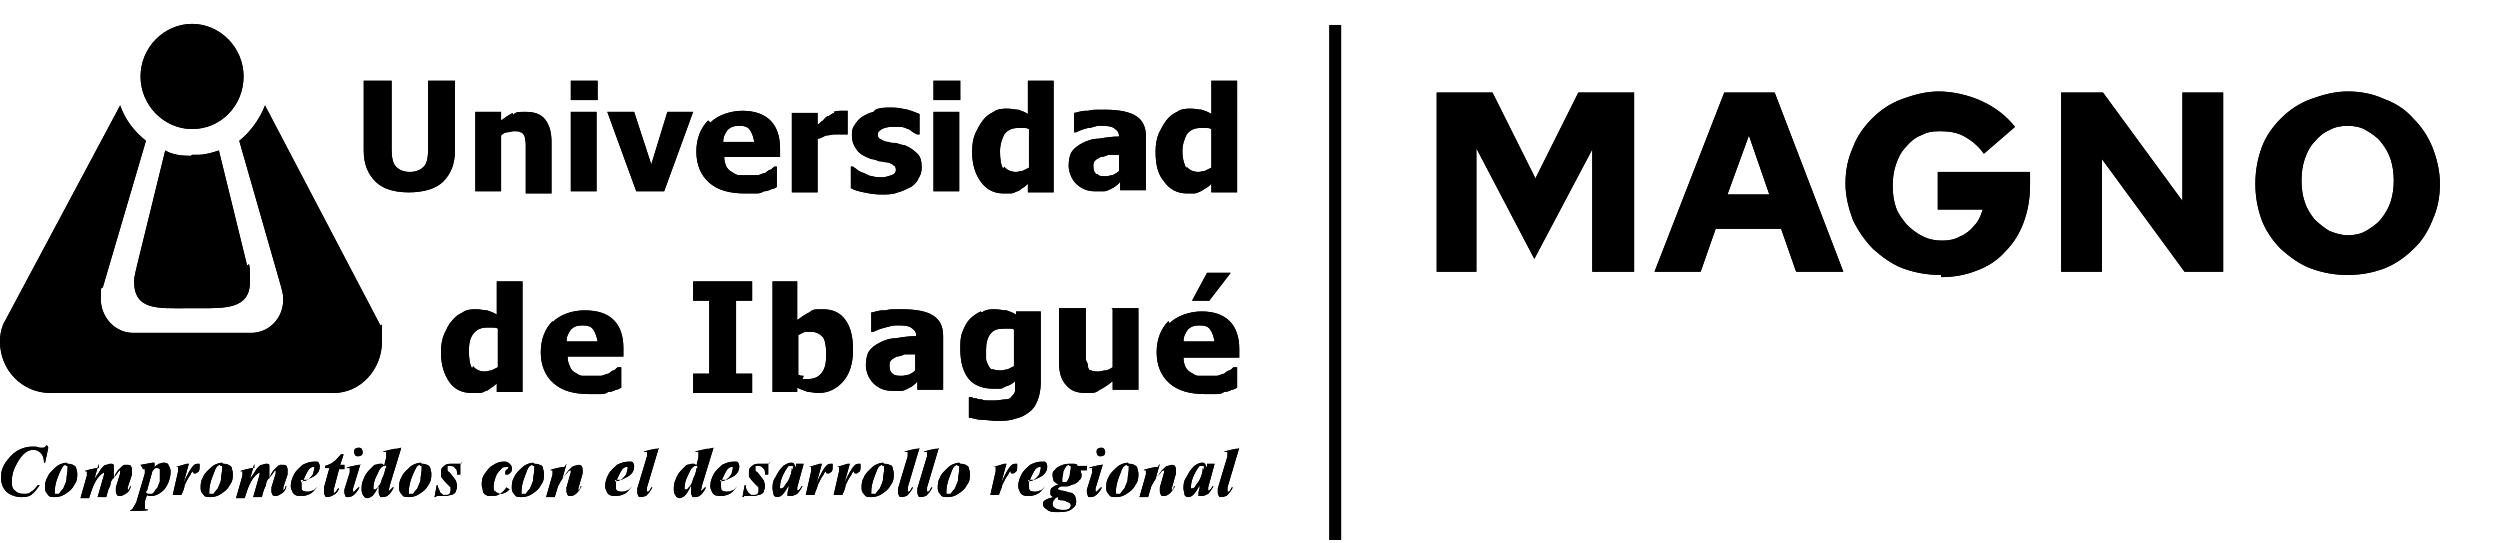 <?xml version="1.0" encoding="UTF-8"?>
<svg class="magno-logo"  width="230" height="50" xmlns:xlink="http://www.w3.org/1999/xlink" fill="none" viewBox="0 0 233 50">
  
  <path fill="currentColor"  class="cls-1" d="M133.9,25V8.3h5.2l4,8,4-8h5.2v16.7h-3.9v-11.4l-5.4,10.2-5.4-10.3v11.5h-3.8ZM154.2,25l6.5-16.7h4.7l6.4,16.7h-4.4l-1.4-4h-6.1l-1.4,4h-4.3ZM161,17.8h3.9l-1.9-5.5-2,5.5ZM180.9,25.3c-1.2,0-2.4-.2-3.5-.6-1.1-.4-2-1.1-2.8-1.8-.8-.8-1.4-1.7-1.9-2.7-.4-1.1-.7-2.2-.7-3.4s.2-2.3.7-3.4c.4-1.1,1.1-2,1.8-2.7.8-.8,1.7-1.4,2.8-1.8,1.1-.4,2.2-.7,3.4-.7s2.7.3,4,.9c1.3.6,2.3,1.4,3.1,2.4l-2.9,2.5c-.5-.7-1.1-1.2-1.8-1.6-.7-.4-1.5-.5-2.3-.5s-1.2.1-1.8.4c-.5.2-1,.6-1.4,1.1-.4.4-.7,1-.9,1.6-.2.6-.3,1.2-.3,2s.1,1.4.3,2c.2.6.6,1.1,1,1.6.4.4.9.8,1.5,1.1.6.3,1.2.4,1.8.4s1.2-.1,1.7-.4c.5-.2,1-.6,1.3-1,.4-.4.6-.9.8-1.5h-4.2v-3.5h8.6v1.2c0,1.3-.2,2.4-.6,3.5-.4,1.1-1,2-1.7,2.7-.7.8-1.6,1.4-2.7,1.8-1,.4-2.1.6-3.3.6ZM192.1,25V8.3h3.9l7.4,10.1v-10.1c0,0,3.8,0,3.8,0v16.7h-3.6l-7.7-10.5v10.5c0,0-3.8,0-3.8,0ZM218.8,25.3c-1.2,0-2.3-.2-3.4-.6-1.1-.4-2-1.1-2.8-1.8-.8-.8-1.4-1.7-1.8-2.7-.4-1.1-.6-2.2-.6-3.4s.2-2.3.6-3.4c.4-1.1,1.1-2,1.8-2.7.8-.8,1.7-1.4,2.8-1.8,1.1-.4,2.2-.7,3.4-.7s2.3.2,3.4.7c1.1.4,2,1,2.7,1.8.8.8,1.4,1.7,1.8,2.7.4,1,.7,2.2.7,3.4s-.2,2.3-.7,3.4c-.4,1-1,2-1.8,2.7-.8.8-1.7,1.4-2.7,1.8-1.1.4-2.2.6-3.4.6ZM218.8,21.6c.6,0,1.2-.1,1.7-.4.5-.3,1-.6,1.4-1.1.4-.5.7-1,.9-1.6.2-.6.3-1.3.3-2s-.1-1.4-.3-2c-.2-.6-.5-1.1-.9-1.6-.4-.5-.9-.8-1.4-1.1-.5-.3-1.1-.4-1.7-.4s-1.2.1-1.7.4c-.5.2-1,.6-1.4,1.1-.4.4-.7,1-.9,1.6-.2.6-.3,1.2-.3,2s.1,1.4.3,2c.2.6.5,1.1.9,1.6.4.4.9.8,1.4,1.1.5.2,1.1.4,1.7.4Z"/>
  <path fill="currentColor"  class="cls-1" d="M133.9,25V8.3h5.2l4,8,4-8h5.2v16.7h-3.9v-11.4l-5.4,10.2-5.4-10.3v11.5h-3.8ZM154.2,25l6.5-16.7h4.7l6.4,16.7h-4.4l-1.4-4h-6.1l-1.4,4h-4.3ZM161,17.8h3.9l-1.9-5.5-2,5.5ZM180.9,25.3c-1.2,0-2.4-.2-3.5-.6-1.1-.4-2-1.1-2.8-1.8-.8-.8-1.4-1.7-1.9-2.7-.4-1.1-.7-2.2-.7-3.4s.2-2.3.7-3.4c.4-1.1,1.1-2,1.8-2.7.8-.8,1.7-1.4,2.8-1.8,1.1-.4,2.2-.7,3.4-.7s2.7.3,4,.9c1.3.6,2.3,1.4,3.1,2.4l-2.9,2.5c-.5-.7-1.1-1.2-1.8-1.6-.7-.4-1.5-.5-2.3-.5s-1.2.1-1.8.4c-.5.2-1,.6-1.4,1.1-.4.4-.7,1-.9,1.6-.2.6-.3,1.2-.3,2s.1,1.4.3,2c.2.6.6,1.1,1,1.6.4.4.9.8,1.5,1.1.6.3,1.2.4,1.8.4s1.2-.1,1.7-.4c.5-.2,1-.6,1.3-1,.4-.4.6-.9.8-1.5h-4.2v-3.5h8.6v1.2c0,1.3-.2,2.4-.6,3.5-.4,1.1-1,2-1.7,2.7-.7.8-1.6,1.4-2.7,1.8-1,.4-2.1.6-3.3.6ZM192.1,25V8.3h3.9l7.4,10.1v-10.1c0,0,3.8,0,3.8,0v16.7h-3.6l-7.7-10.5v10.5c0,0-3.8,0-3.8,0ZM218.8,25.3c-1.2,0-2.3-.2-3.4-.6-1.1-.4-2-1.1-2.8-1.8-.8-.8-1.4-1.7-1.8-2.7-.4-1.1-.6-2.2-.6-3.4s.2-2.3.6-3.4c.4-1.1,1.1-2,1.8-2.7.8-.8,1.7-1.4,2.8-1.8,1.1-.4,2.2-.7,3.4-.7s2.3.2,3.4.7c1.1.4,2,1,2.7,1.8.8.8,1.4,1.7,1.8,2.7.4,1,.7,2.2.7,3.4s-.2,2.3-.7,3.4c-.4,1-1,2-1.8,2.7-.8.8-1.7,1.4-2.7,1.8-1.1.4-2.2.6-3.4.6ZM218.8,21.6c.6,0,1.2-.1,1.7-.4.5-.3,1-.6,1.4-1.1.4-.5.7-1,.9-1.6.2-.6.3-1.3.3-2s-.1-1.4-.3-2c-.2-.6-.5-1.1-.9-1.6-.4-.5-.9-.8-1.4-1.1-.5-.3-1.1-.4-1.7-.4s-1.2.1-1.7.4c-.5.2-1,.6-1.4,1.1-.4.4-.7,1-.9,1.6-.2.6-.3,1.2-.3,2s.1,1.4.3,2c.2.6.5,1.1.9,1.6.4.4.9.8,1.4,1.1.5.2,1.1.4,1.7.4Z"/>
  <path fill="currentColor"  class="cls-1" d="M17.8,14.2c-.9,0-1.7-.1-2.4-.5l-2.6,10.6c-.1.5-.3,1.1-.3,1.6,0,2.7,2.2,2.5,4.9,2.5h1c2.6,0,4.9.1,4.9-2.5s-.2-1.1-.3-1.6l-2.6-10.6c-.6.2-1.3.4-1.9.4-.2,0-.4,0-.6,0"/>
  <path fill="currentColor"  class="cls-1" d="M17.8,14.2c-.9,0-1.7-.1-2.4-.5l-2.6,10.6c-.1.5-.3,1.1-.3,1.6,0,2.7,2.2,2.5,4.9,2.5h1c2.6,0,4.9.1,4.9-2.5s-.2-1.1-.3-1.6l-2.6-10.6c-.6.2-1.3.4-1.9.4-.2,0-.4,0-.6,0"/>
  <path fill="currentColor"  class="cls-1" d="M53.2,17.5h2.4v-7.4h-2.4v7.4ZM62.2,10.1l-1.5,4.9-1.6-4.9h-2.5l2.7,7.4h2.6l2.7-7.4h-2.5ZM87,17.5h2.4v-7.4h-2.4v7.4ZM77.8,10.2c-.2,0-.4.2-.6.3-.2,0-.3.2-.5.4-.2.1-.3.3-.5.4v-1.1h-2.4v7.4h2.4v-5c.3,0,.5-.2.8-.3.3,0,.5-.1.8-.1s.4,0,.6,0c.2,0,.3,0,.4,0h.2v-2.2c0,0-.2,0-.3,0h-.3c-.2,0-.4,0-.7.1M47.8,10.2c-.4.2-.7.4-1.1.7v-.8h-2.4v7.4h2.4v-5.2c.2-.2.4-.3.6-.3.2,0,.4-.1.6-.1s.5,0,.6.1c.2,0,.3.2.4.4,0,.1.1.4.1.7,0,.3,0,.6,0,.9v3.7h2.4v-4.8c0-.9-.2-1.6-.6-2.1-.4-.5-1-.7-1.8-.7s-.9,0-1.2.3M81.4,10.1c-.4.1-.8.3-1.1.5-.3.2-.5.5-.7.8-.2.3-.2.6-.2.9,0,.6.2,1,.5,1.4.3.4.8.6,1.3.8.2,0,.5.1.7.2.3,0,.5.1.7.1.3,0,.6.2.7.3.1,0,.2.2.2.4s-.1.4-.4.5c-.3.1-.6.2-.9.2s-.6,0-.9-.1c-.3,0-.5-.2-.8-.3-.3-.1-.5-.2-.6-.3-.1-.1-.3-.2-.4-.3h-.2v2c.3.2.7.3,1.2.4.5.1,1,.2,1.6.2s1.1,0,1.6-.2c.4-.1.8-.3,1.2-.5.3-.2.6-.5.7-.8.2-.3.3-.6.3-1,0-.6-.1-1-.4-1.3-.3-.3-.7-.6-1.2-.8-.2,0-.5-.1-.8-.2-.3,0-.5,0-.7-.1-.4,0-.6-.2-.8-.3-.1,0-.2-.2-.2-.4s.1-.3.4-.5c.2-.1.5-.2.9-.2s.5,0,.8,0c.3,0,.5.1.7.2.2,0,.3.2.5.3.2.1.3.2.4.2h.2v-1.9c-.3-.1-.7-.3-1.1-.4-.5-.1-.9-.2-1.5-.2s-1.1,0-1.5.2M102.2,15.9c-.2-.1-.3-.4-.3-.7s0-.4.2-.6c.1-.1.3-.2.5-.3.2,0,.5-.1.7-.2.2,0,.6,0,1,0v1.5c-.2.2-.4.3-.6.4-.2,0-.4.1-.6.1-.4,0-.7,0-.8-.2M101.2,10c-.5,0-.9.2-1.1.2v1.8h.2c.4-.2.7-.3,1.1-.4.4,0,.7-.2,1-.2.6,0,1.1,0,1.4.2.3.2.5.4.5.8h0c-.7,0-1.3.1-1.9.2-.6,0-1.1.2-1.5.4-.4.2-.8.5-1,.8-.2.3-.3.8-.3,1.3s.2,1.2.7,1.7c.4.4,1,.7,1.7.7s.7,0,.9,0c.2,0,.4-.1.6-.2.2-.1.4-.2.5-.3.1-.1.3-.2.4-.4v.8h2.4v-5c0-.9-.3-1.5-.9-1.9-.6-.4-1.6-.6-2.9-.6s-1.1,0-1.6.1M67.8,11.8c.3-.3.6-.4,1.1-.4s.8.1,1,.4c.2.3.3.6.4,1.1h-2.9c0-.5.2-.8.4-1.1M66,10.9c-.7.7-1.1,1.7-1.1,2.9s.4,2.2,1.2,2.9c.8.7,1.9,1,3.3,1s.7,0,1,0c.3,0,.5,0,.8-.2.3,0,.5-.1.7-.2.2,0,.3-.1.5-.2v-1.9h-.2c-.1,0-.2.2-.4.3-.2,0-.3.2-.5.3-.2,0-.5.2-.7.2-.3,0-.5,0-.8,0s-.6,0-.9,0c-.3,0-.5-.2-.7-.3-.2-.1-.4-.3-.5-.5-.1-.2-.2-.5-.2-.9h5.2v-.8c0-1.1-.3-2-.9-2.6-.6-.6-1.5-.9-2.6-.9s-2.3.4-3,1.1M39.9,7.2v6.4c0,.7-.1,1.3-.4,1.6-.3.3-.7.5-1.3.5s-1-.2-1.3-.5c-.3-.3-.4-.9-.4-1.6v-6.4h-2.6v6.5c0,1.3.4,2.2,1.1,2.9.7.7,1.8,1,3.1,1s2.5-.3,3.2-1c.7-.7,1.1-1.6,1.1-2.9v-6.5h-2.5,0ZM53.2,9h2.5v-1.8h-2.5v1.8ZM87,9h2.5v-1.8h-2.5v1.8ZM93.5,15.4c-.2-.3-.3-.9-.3-1.6,0-.7.2-1.2.4-1.6.3-.4.7-.6,1.3-.6s.3,0,.5,0c.2,0,.3,0,.5.1v3.6c-.2.1-.4.2-.6.3-.2,0-.4.1-.6.1-.5,0-.9-.2-1.1-.5M95.8,7.2v3.1c-.3-.2-.6-.3-.9-.4-.3,0-.6-.1-1-.1s-.9,0-1.3.3c-.4.2-.7.4-1,.8-.3.4-.5.8-.7,1.2-.2.5-.3,1-.3,1.7,0,1.2.3,2.1.8,2.8.5.7,1.2,1.1,2.1,1.1s.5,0,.7,0c.2,0,.4-.1.6-.2.2,0,.3-.2.5-.3.2-.1.4-.3.5-.4v.8h2.4V7.2h-2.4,0ZM110.6,15.4c-.2-.3-.4-.9-.4-1.6s.2-1.2.4-1.6c.3-.4.7-.6,1.3-.6s.3,0,.5,0c.2,0,.3,0,.5.1v3.6c-.2.1-.4.2-.6.3-.2,0-.4.1-.6.1-.5,0-.9-.2-1.1-.5M112.9,7.2v3.1c-.3-.2-.6-.3-.9-.4-.3,0-.6-.1-1-.1s-.9,0-1.3.3c-.4.2-.7.4-1,.8-.3.4-.5.8-.7,1.2-.2.5-.3,1-.3,1.7,0,1.2.2,2.1.8,2.8.5.7,1.2,1.1,2.1,1.1s.5,0,.7,0c.2,0,.4-.1.6-.2.1,0,.3-.2.5-.3.2-.1.4-.3.5-.4v.8h2.4V7.2h-2.4,0Z"/>
  <path fill="currentColor"  class="cls-1" d="M53.2,17.5h2.4v-7.4h-2.4v7.4ZM62.2,10.1l-1.5,4.9-1.6-4.9h-2.5l2.7,7.4h2.6l2.7-7.4h-2.5ZM87,17.5h2.4v-7.4h-2.4v7.4ZM77.8,10.2c-.2,0-.4.2-.6.3-.2,0-.3.2-.5.4-.2.1-.3.3-.5.4v-1.1h-2.4v7.4h2.4v-5c.3,0,.5-.2.8-.3.3,0,.5-.1.8-.1s.4,0,.6,0c.2,0,.3,0,.4,0h.2v-2.2c0,0-.2,0-.3,0h-.3c-.2,0-.4,0-.7.1M47.8,10.2c-.4.2-.7.4-1.1.7v-.8h-2.4v7.4h2.4v-5.2c.2-.2.4-.3.6-.3.2,0,.4-.1.6-.1s.5,0,.6.1c.2,0,.3.2.4.4,0,.1.1.4.1.7,0,.3,0,.6,0,.9v3.7h2.4v-4.8c0-.9-.2-1.6-.6-2.1-.4-.5-1-.7-1.8-.7s-.9,0-1.2.3M81.4,10.1c-.4.1-.8.3-1.1.5-.3.2-.5.5-.7.8-.2.3-.2.6-.2.9,0,.6.2,1,.5,1.4.3.4.8.6,1.3.8.2,0,.5.1.7.2.3,0,.5.1.7.1.3,0,.6.2.7.3.1,0,.2.2.2.4s-.1.4-.4.5c-.3.1-.6.2-.9.2s-.6,0-.9-.1c-.3,0-.5-.2-.8-.3-.3-.1-.5-.2-.6-.3-.1-.1-.3-.2-.4-.3h-.2v2c.3.2.7.3,1.2.4.5.1,1,.2,1.6.2s1.1,0,1.6-.2c.4-.1.8-.3,1.2-.5.3-.2.6-.5.7-.8.2-.3.3-.6.3-1,0-.6-.1-1-.4-1.3-.3-.3-.7-.6-1.2-.8-.2,0-.5-.1-.8-.2-.3,0-.5,0-.7-.1-.4,0-.6-.2-.8-.3-.1,0-.2-.2-.2-.4s.1-.3.4-.5c.2-.1.5-.2.9-.2s.5,0,.8,0c.3,0,.5.1.7.2.2,0,.3.2.5.3.2.1.3.2.4.2h.2v-1.9c-.3-.1-.7-.3-1.1-.4-.5-.1-.9-.2-1.5-.2s-1.1,0-1.5.2M102.2,15.9c-.2-.1-.3-.4-.3-.7s0-.4.2-.6c.1-.1.3-.2.5-.3.2,0,.5-.1.7-.2.2,0,.6,0,1,0v1.5c-.2.2-.4.3-.6.4-.2,0-.4.1-.6.1-.4,0-.7,0-.8-.2M101.2,10c-.5,0-.9.2-1.1.2v1.8h.2c.4-.2.7-.3,1.1-.4.4,0,.7-.2,1-.2.6,0,1.1,0,1.4.2.3.2.5.4.5.8h0c-.7,0-1.3.1-1.9.2-.6,0-1.1.2-1.5.4-.4.2-.8.5-1,.8-.2.3-.3.8-.3,1.3s.2,1.2.7,1.7c.4.4,1,.7,1.7.7s.7,0,.9,0c.2,0,.4-.1.6-.2.2-.1.4-.2.5-.3.1-.1.3-.2.4-.4v.8h2.4v-5c0-.9-.3-1.5-.9-1.9-.6-.4-1.6-.6-2.9-.6s-1.1,0-1.6.1M67.8,11.8c.3-.3.6-.4,1.1-.4s.8.1,1,.4c.2.3.3.6.4,1.1h-2.9c0-.5.2-.8.4-1.1M66,10.9c-.7.7-1.1,1.7-1.1,2.9s.4,2.2,1.2,2.9c.8.7,1.9,1,3.3,1s.7,0,1,0c.3,0,.5,0,.8-.2.3,0,.5-.1.7-.2.2,0,.3-.1.5-.2v-1.9h-.2c-.1,0-.2.2-.4.3-.2,0-.3.2-.5.3-.2,0-.5.2-.7.2-.3,0-.5,0-.8,0s-.6,0-.9,0c-.3,0-.5-.2-.7-.3-.2-.1-.4-.3-.5-.5-.1-.2-.2-.5-.2-.9h5.2v-.8c0-1.1-.3-2-.9-2.6-.6-.6-1.5-.9-2.6-.9s-2.3.4-3,1.1M39.9,7.2v6.4c0,.7-.1,1.3-.4,1.6-.3.3-.7.5-1.3.5s-1-.2-1.3-.5c-.3-.3-.4-.9-.4-1.6v-6.4h-2.6v6.5c0,1.3.4,2.2,1.1,2.9.7.7,1.8,1,3.1,1s2.5-.3,3.2-1c.7-.7,1.1-1.6,1.1-2.9v-6.5h-2.5,0ZM53.2,9h2.5v-1.8h-2.5v1.8ZM87,9h2.5v-1.8h-2.5v1.8ZM93.5,15.4c-.2-.3-.3-.9-.3-1.6,0-.7.2-1.2.4-1.6.3-.4.7-.6,1.3-.6s.3,0,.5,0c.2,0,.3,0,.5.1v3.6c-.2.1-.4.2-.6.3-.2,0-.4.1-.6.1-.5,0-.9-.2-1.1-.5M95.8,7.2v3.1c-.3-.2-.6-.3-.9-.4-.3,0-.6-.1-1-.1s-.9,0-1.3.3c-.4.2-.7.4-1,.8-.3.4-.5.8-.7,1.2-.2.5-.3,1-.3,1.7,0,1.2.3,2.1.8,2.8.5.7,1.2,1.1,2.1,1.1s.5,0,.7,0c.2,0,.4-.1.6-.2.2,0,.3-.2.5-.3.2-.1.4-.3.5-.4v.8h2.4V7.2h-2.4,0ZM110.6,15.4c-.2-.3-.4-.9-.4-1.6s.2-1.2.4-1.6c.3-.4.7-.6,1.3-.6s.3,0,.5,0c.2,0,.3,0,.5.1v3.6c-.2.1-.4.2-.6.3-.2,0-.4.1-.6.1-.5,0-.9-.2-1.1-.5M112.9,7.2v3.1c-.3-.2-.6-.3-.9-.4-.3,0-.6-.1-1-.1s-.9,0-1.3.3c-.4.2-.7.4-1,.8-.3.4-.5.8-.7,1.2-.2.5-.3,1-.3,1.7,0,1.2.2,2.1.8,2.8.5.7,1.2,1.1,2.1,1.1s.5,0,.7,0c.2,0,.4-.1.6-.2.1,0,.3-.2.5-.3.2-.1.4-.3.5-.4v.8h2.4V7.2h-2.4,0Z"/>
  <path fill="currentColor"  class="cls-1" d="M17.9,11.7c2.7,0,4.8-2.2,4.8-4.9s-2.2-4.9-4.8-4.9-4.8,2.2-4.8,4.9,2.2,4.9,4.8,4.9"/>
  <path fill="currentColor"  class="cls-1" d="M17.9,11.7c2.7,0,4.8-2.2,4.8-4.9s-2.2-4.9-4.8-4.9-4.8,2.2-4.8,4.9,2.2,4.9,4.8,4.9"/>
  <path fill="currentColor"  class="cls-1" d="M35.4,29.9l-10.7-20.4h0c-.5,1.3-1.4,2.5-2.4,3.3l3.9,13.6c.1.4.2.7.2,1.2,0,1.7-1.3,3.1-3,3.1h-11c-1.7,0-3-1.5-3-3.1s0-.8.2-1.2l4-13.6c-1.1-.9-1.9-1.9-2.4-3.3L.3,29.9c-.2.5-.3,1-.3,1.6,0,2.7,2.1,4.8,4.7,4.8h26.4c2.5,0,4.5-2.2,4.5-4.8s0-1.1-.2-1.6Z"/>
  <path fill="currentColor"  class="cls-1" d="M35.4,29.9l-10.7-20.4h0c-.5,1.3-1.4,2.5-2.4,3.3l3.9,13.6c.1.4.2.7.2,1.2,0,1.7-1.3,3.1-3,3.1h-11c-1.7,0-3-1.5-3-3.1s0-.8.2-1.2l4-13.6c-1.1-.9-1.9-1.9-2.4-3.3L.3,29.9c-.2.5-.3,1-.3,1.6,0,2.7,2.1,4.8,4.7,4.8h26.4c2.5,0,4.5-2.2,4.5-4.8s0-1.1-.2-1.6Z"/>
  <g class="cls-6">
    <g class="cls-5">
      <path class="cls-1" d="M115.3,7.2H34v10.5h81.3V7.2Z"/>
    </g>
  </g>
  <g class="cls-3">
    <g class="cls-4">
      <path  class="cls-1" d="M115.3,7.2H34v10.5h81.3V7.2Z"/>
    </g>
  </g>
  <path fill="currentColor"  class="cls-1" d="M103.7,28.5v5.4c-.2.1-.4.3-.7.3-.2,0-.4.1-.6.1-.3,0-.5,0-.7-.1-.2,0-.3-.2-.3-.4,0-.2-.1-.4-.2-.6,0-.2,0-.6,0-1v-3.8h-2.5v5c0,1,.2,1.7.7,2.2.4.5,1,.7,1.8.7s.9,0,1.3-.3c.4-.2.7-.4,1.2-.8v.8h2.4v-7.6h-2.5ZM92.5,34.1c-.2,0-.3-.2-.4-.4-.1-.2-.2-.4-.2-.6,0-.2,0-.5,0-.8,0-.6.1-1.1.4-1.5.3-.4.7-.5,1.3-.5s.3,0,.5,0c.2,0,.3,0,.4.1v3.4c-.2.1-.4.2-.6.3-.2,0-.4.1-.6.1s-.5,0-.7-.1M91.4,28.7c-.4.2-.7.4-1,.7-.3.3-.5.7-.7,1.2-.2.5-.2,1-.2,1.6,0,1.3.3,2.2.8,2.8.5.6,1.3.9,2.3.9s.7,0,1.1-.2c.4-.1.7-.3.9-.5h0c0,.5,0,.7,0,.9,0,.2-.2.4-.3.5-.1.2-.3.3-.6.3-.3,0-.6.1-1,.1s-.4,0-.6,0c-.2,0-.4,0-.6-.1-.2,0-.3,0-.5-.1-.2,0-.3,0-.4-.1h-.3v1.9c.3,0,.7.2,1.2.2.5,0,.9.1,1.4.1s1.2,0,1.7-.2c.5-.1.9-.3,1.3-.6.4-.3.6-.6.8-1.1.2-.5.3-1.1.3-1.7v-6.6h-2.3v.3c-.3-.2-.6-.3-.9-.4-.3,0-.7-.1-1.1-.1s-.8,0-1.2.3ZM83.2,34.5c-.2-.1-.3-.4-.3-.7s0-.4.2-.6c.1-.1.3-.2.5-.3.2,0,.5-.1.7-.2.2,0,.6,0,1,0v1.5c-.2.2-.4.3-.6.4-.2,0-.4.1-.6.1-.4,0-.7,0-.9-.2M82.3,28.6c-.5,0-.9.2-1.1.2v1.8h.2c.4-.2.7-.3,1.1-.4.4-.1.7-.2,1-.2.6,0,1.1,0,1.4.2.3.2.5.4.5.8h0c-.7,0-1.3.1-1.9.2-.6,0-1.1.2-1.5.4-.4.2-.8.5-1,.8-.2.3-.3.8-.3,1.3s.2,1.2.7,1.7c.4.4,1,.7,1.7.7s.6,0,.9,0c.2,0,.4-.1.6-.2.2-.1.4-.2.5-.3.1-.1.3-.2.4-.4v.8h2.4v-5c0-.9-.3-1.5-.9-1.9-.6-.4-1.6-.6-2.9-.6s-1.1,0-1.6.1M53.2,30.4c.3-.3.6-.4,1.1-.4s.8.1,1,.4c.2.3.3.6.4,1.1h-2.9c0-.5.2-.8.4-1.1M51.5,29.6c-.7.7-1.1,1.7-1.1,2.9s.4,2.2,1.2,2.9c.8.7,1.9,1,3.3,1s.7,0,1,0c.3,0,.5,0,.8-.2.3,0,.5-.1.7-.2.2,0,.3-.1.5-.2v-1.9h-.3c-.1,0-.2.2-.4.3-.2,0-.3.2-.5.3-.2,0-.5.2-.7.2-.3,0-.5,0-.8,0s-.6,0-.9,0c-.3,0-.5-.2-.7-.3-.2-.1-.4-.3-.5-.6-.1-.2-.2-.5-.2-.9h5.2v-.8c0-1.1-.3-2-.9-2.6-.6-.6-1.5-.9-2.7-.9s-2.3.4-3,1.1M110.7,30.4c.3-.3.6-.4,1.1-.4s.8.1,1,.4c.2.3.3.6.4,1.1h-2.9c0-.5.2-.8.4-1.1M108.9,29.6c-.7.7-1.1,1.7-1.1,2.9,0,1.2.4,2.2,1.2,2.9.8.7,1.9,1,3.3,1s.7,0,1,0c.3,0,.5,0,.8-.2.3,0,.5-.1.7-.2.2,0,.3-.1.5-.2v-1.9h-.3c-.1,0-.2.2-.4.3-.2,0-.4.2-.5.3-.2,0-.5.2-.7.2-.3,0-.5,0-.8,0s-.6,0-.9,0c-.3,0-.5-.2-.7-.3-.2-.1-.4-.3-.5-.5-.1-.2-.2-.5-.2-.9h5.2v-.8c0-1.1-.3-2-.9-2.6-.6-.6-1.5-.9-2.6-.9s-2.3.4-3,1.1ZM64.6,25.9v1.8h1.5v6.8h-1.5v1.8h5.5v-1.8h-1.5v-6.8h1.5v-1.8h-5.5ZM44,34c-.2-.3-.3-.9-.3-1.6s.1-1.2.4-1.6c.3-.4.7-.6,1.3-.6s.3,0,.5,0c.2,0,.3,0,.5.1v3.6c-.2.1-.4.2-.6.3-.2,0-.4.1-.6.1-.5,0-.9-.2-1.1-.5M46.3,25.8v3.2c-.3-.2-.6-.3-.9-.4-.3,0-.6-.1-1-.1s-.9,0-1.3.3c-.4.2-.7.4-1,.8-.3.3-.5.8-.7,1.2-.2.5-.3,1-.3,1.7,0,1.2.3,2.1.8,2.8.5.7,1.2,1,2.1,1s.5,0,.7,0c.2,0,.4-.1.6-.2.2,0,.3-.2.5-.3.2-.1.4-.3.5-.4v.8h2.4v-10.3h-2.4,0ZM74.9,34.7c-.2,0-.3,0-.5-.1v-3.7c.2-.1.4-.2.6-.3.2,0,.4,0,.6,0,.5,0,.8.2,1.1.5.2.3.3.8.3,1.6s-.1,1.3-.4,1.7c-.3.4-.7.6-1.3.6s-.3,0-.5,0M72,25.9v10.3h2.3v-.4c.4.2.7.3,1,.4.3,0,.6.1,1,.1.9,0,1.7-.4,2.3-1.1.6-.7.9-1.7.9-2.9s-.2-2.1-.7-2.8c-.5-.7-1.2-1-2.1-1s-.9,0-1.3.3c-.4.2-.7.4-1.1.7v-3.6h-2.4,0ZM112.5,25.1l-1.4,2.6h1.6l2-2.6h-2.3Z"/>
  <path fill="currentColor"  class="cls-1" d="M103.7,28.5v5.4c-.2.1-.4.3-.7.3-.2,0-.4.1-.6.1-.3,0-.5,0-.7-.1-.2,0-.3-.2-.3-.4,0-.2-.1-.4-.2-.6,0-.2,0-.6,0-1v-3.8h-2.5v5c0,1,.2,1.7.7,2.2.4.5,1,.7,1.8.7s.9,0,1.3-.3c.4-.2.7-.4,1.2-.8v.8h2.4v-7.6h-2.5ZM92.5,34.1c-.2,0-.3-.2-.4-.4-.1-.2-.2-.4-.2-.6,0-.2,0-.5,0-.8,0-.6.1-1.1.4-1.5.3-.4.7-.5,1.3-.5s.3,0,.5,0c.2,0,.3,0,.4.1v3.4c-.2.1-.4.2-.6.3-.2,0-.4.1-.6.1s-.5,0-.7-.1M91.4,28.7c-.4.2-.7.4-1,.7-.3.3-.5.7-.7,1.2-.2.5-.2,1-.2,1.6,0,1.3.3,2.2.8,2.8.5.6,1.3.9,2.3.9s.7,0,1.1-.2c.4-.1.7-.3.9-.5h0c0,.5,0,.7,0,.9,0,.2-.2.4-.3.5-.1.2-.3.3-.6.3-.3,0-.6.1-1,.1s-.4,0-.6,0c-.2,0-.4,0-.6-.1-.2,0-.3,0-.5-.1-.2,0-.3,0-.4-.1h-.3v1.9c.3,0,.7.2,1.2.2.5,0,.9.1,1.4.1s1.2,0,1.7-.2c.5-.1.9-.3,1.3-.6.4-.3.6-.6.8-1.1.2-.5.3-1.1.3-1.7v-6.6h-2.3v.3c-.3-.2-.6-.3-.9-.4-.3,0-.7-.1-1.1-.1s-.8,0-1.2.3ZM83.2,34.5c-.2-.1-.3-.4-.3-.7s0-.4.2-.6c.1-.1.3-.2.5-.3.2,0,.5-.1.7-.2.2,0,.6,0,1,0v1.5c-.2.2-.4.3-.6.4-.2,0-.4.1-.6.1-.4,0-.7,0-.9-.2M82.3,28.6c-.5,0-.9.2-1.1.2v1.8h.2c.4-.2.7-.3,1.1-.4.4-.1.7-.2,1-.2.6,0,1.1,0,1.4.2.3.2.5.4.5.8h0c-.7,0-1.3.1-1.9.2-.6,0-1.1.2-1.5.4-.4.2-.8.5-1,.8-.2.3-.3.8-.3,1.3s.2,1.2.7,1.7c.4.4,1,.7,1.7.7s.6,0,.9,0c.2,0,.4-.1.6-.2.2-.1.4-.2.5-.3.1-.1.3-.2.4-.4v.8h2.4v-5c0-.9-.3-1.5-.9-1.9-.6-.4-1.6-.6-2.9-.6s-1.1,0-1.6.1M53.2,30.4c.3-.3.6-.4,1.1-.4s.8.1,1,.4c.2.3.3.6.4,1.1h-2.9c0-.5.2-.8.4-1.1M51.5,29.6c-.7.7-1.1,1.7-1.1,2.9s.4,2.2,1.2,2.9c.8.7,1.9,1,3.3,1s.7,0,1,0c.3,0,.5,0,.8-.2.3,0,.5-.1.7-.2.2,0,.3-.1.5-.2v-1.9h-.3c-.1,0-.2.2-.4.3-.2,0-.3.2-.5.3-.2,0-.5.2-.7.2-.3,0-.5,0-.8,0s-.6,0-.9,0c-.3,0-.5-.2-.7-.3-.2-.1-.4-.3-.5-.6-.1-.2-.2-.5-.2-.9h5.2v-.8c0-1.1-.3-2-.9-2.6-.6-.6-1.5-.9-2.7-.9s-2.3.4-3,1.1M110.7,30.4c.3-.3.6-.4,1.1-.4s.8.1,1,.4c.2.3.3.6.4,1.1h-2.9c0-.5.2-.8.4-1.1M108.9,29.6c-.7.7-1.1,1.7-1.1,2.9,0,1.2.4,2.2,1.2,2.9.8.7,1.9,1,3.3,1s.7,0,1,0c.3,0,.5,0,.8-.2.3,0,.5-.1.7-.2.2,0,.3-.1.5-.2v-1.9h-.3c-.1,0-.2.2-.4.3-.2,0-.4.2-.5.3-.2,0-.5.2-.7.2-.3,0-.5,0-.8,0s-.6,0-.9,0c-.3,0-.5-.2-.7-.3-.2-.1-.4-.3-.5-.5-.1-.2-.2-.5-.2-.9h5.2v-.8c0-1.1-.3-2-.9-2.6-.6-.6-1.5-.9-2.6-.9s-2.3.4-3,1.1ZM64.6,25.9v1.8h1.5v6.8h-1.5v1.8h5.5v-1.8h-1.5v-6.8h1.5v-1.8h-5.5ZM44,34c-.2-.3-.3-.9-.3-1.6s.1-1.2.4-1.6c.3-.4.7-.6,1.3-.6s.3,0,.5,0c.2,0,.3,0,.5.1v3.6c-.2.1-.4.2-.6.3-.2,0-.4.1-.6.1-.5,0-.9-.2-1.1-.5M46.3,25.8v3.2c-.3-.2-.6-.3-.9-.4-.3,0-.6-.1-1-.1s-.9,0-1.3.3c-.4.2-.7.4-1,.8-.3.3-.5.8-.7,1.2-.2.5-.3,1-.3,1.7,0,1.2.3,2.1.8,2.8.5.7,1.2,1,2.1,1s.5,0,.7,0c.2,0,.4-.1.6-.2.2,0,.3-.2.5-.3.2-.1.4-.3.5-.4v.8h2.4v-10.3h-2.4,0ZM74.9,34.7c-.2,0-.3,0-.5-.1v-3.7c.2-.1.4-.2.6-.3.2,0,.4,0,.6,0,.5,0,.8.2,1.1.5.2.3.3.8.3,1.6s-.1,1.3-.4,1.7c-.3.4-.7.6-1.3.6s-.3,0-.5,0M72,25.9v10.3h2.3v-.4c.4.2.7.3,1,.4.3,0,.6.1,1,.1.9,0,1.7-.4,2.3-1.1.6-.7.9-1.7.9-2.9s-.2-2.1-.7-2.8c-.5-.7-1.2-1-2.1-1s-.9,0-1.3.3c-.4.2-.7.4-1.1.7v-3.6h-2.4,0ZM112.5,25.1l-1.4,2.6h1.6l2-2.6h-2.3Z"/>
  <path fill="currentColor"  class="cls-1" d="M4.5,41.4l-.3,1.4h-.1c0-.4-.1-.7-.3-.9-.2-.2-.4-.3-.7-.3s-.6.1-.9.4c-.3.3-.5.6-.8,1.2-.2.4-.3.9-.3,1.3s0,.7.3.9c.2.2.4.3.8.3s.5,0,.7-.2c.2-.1.4-.3.6-.6h.2c-.3.4-.5.7-.8.9-.3.2-.6.2-1,.2s-1-.2-1.3-.5c-.3-.3-.5-.7-.5-1.3s.1-.9.4-1.4c.3-.4.6-.8,1.1-1.1.5-.3,1-.4,1.4-.4s.4,0,.7.1c.1,0,.2,0,.3,0,.1,0,.2,0,.3-.2h.1,0Z"/>
  <path fill="currentColor"  class="cls-1" d="M4.5,41.4l-.3,1.4h-.1c0-.4-.1-.7-.3-.9-.2-.2-.4-.3-.7-.3s-.6.1-.9.4c-.3.3-.5.6-.8,1.2-.2.4-.3.9-.3,1.3s0,.7.3.9c.2.2.4.3.8.3s.5,0,.7-.2c.2-.1.4-.3.6-.6h.2c-.3.4-.5.7-.8.9-.3.2-.6.2-1,.2s-1-.2-1.3-.5c-.3-.3-.5-.7-.5-1.3s.1-.9.4-1.4c.3-.4.6-.8,1.1-1.1.5-.3,1-.4,1.4-.4s.4,0,.7.1c.1,0,.2,0,.3,0,.1,0,.2,0,.3-.2h.1,0Z"/>
  <path fill="currentColor"  class="cls-1" d="M6.3,42.9c.2,0,.3,0,.5.1s.3.2.3.3c0,.1.1.3.1.5,0,.4,0,.7-.3,1.1-.2.4-.5.6-.8.8-.3.2-.6.3-1,.3s-.5,0-.7-.3c-.2-.2-.2-.4-.2-.6s0-.6.2-.9c.1-.3.3-.5.5-.7.2-.2.4-.4.6-.5.2-.1.5-.2.7-.2h0ZM6.2,43c-.1,0-.2,0-.3.1-.1.1-.3.5-.5,1-.2.5-.3,1-.3,1.4s0,.2,0,.2c0,0,.1,0,.2,0s.2,0,.2,0c0,0,.2-.3.4-.5.1-.3.3-.6.3-.9,0-.3.1-.6.1-.9s0-.2,0-.3c0,0-.1,0-.2,0h0Z"/>
  <path fill="currentColor"  class="cls-1" d="M6.3,42.9c.2,0,.3,0,.5.1s.3.2.3.3c0,.1.1.3.1.5,0,.4,0,.7-.3,1.1-.2.4-.5.6-.8.8-.3.2-.6.3-1,.3s-.5,0-.7-.3c-.2-.2-.2-.4-.2-.6s0-.6.2-.9c.1-.3.3-.5.5-.7.2-.2.4-.4.6-.5.2-.1.5-.2.7-.2h0ZM6.2,43c-.1,0-.2,0-.3.1-.1.1-.3.5-.5,1-.2.5-.3,1-.3,1.4s0,.2,0,.2c0,0,.1,0,.2,0s.2,0,.2,0c0,0,.2-.3.4-.5.1-.3.3-.6.3-.9,0-.3.1-.6.1-.9s0-.2,0-.3c0,0-.1,0-.2,0h0Z"/>
  <path fill="currentColor"  class="cls-1" d="M9.2,42.9l-.4,1.4c.3-.4.5-.7.6-.9.2-.2.3-.4.5-.4.1,0,.2-.1.4-.1s.2,0,.3.1c0,0,0,.2,0,.3s0,.3,0,.5v.5c.1-.4.3-.7.5-.9.2-.2.4-.4.5-.4,0,0,.2,0,.3,0s.2,0,.3.1c0,0,.1.2.1.3s0,.3,0,.5l-.4,1.2c0,.2,0,.3,0,.3s0,0,0,0c0,0,0,0,0,0,0,0,0,0,0,0,0,0,.2-.2.2-.3,0,0,0,0,0-.1h.1c-.1.4-.3.6-.5.7-.2.1-.3.2-.5.2s-.2,0-.3-.1c0,0-.1-.2-.1-.3s0-.2,0-.4l.4-1.3c0-.2,0-.3,0-.3s0,0,0,0c0,0,0,0,0,0,0,0,0,0,0,0,0,0-.1,0-.2.2,0,0-.2.3-.4.5-.2.2-.3.4-.3.6,0,.1-.1.3-.2.5l-.2.7h-.8l.6-2.1c0-.1,0-.2,0-.2s0,0,0,0c0,0,0,0,0,0,0,0-.2.1-.4.3-.3.3-.5.7-.7,1.2l-.3.9h-.8l.6-2.1c0-.2,0-.4,0-.4s0,0,0,0c0,0,0,0,0,0,0,0-.1,0-.2,0h0c0-.1,1.1-.3,1.1-.3h.2,0Z"/>
  <path fill="currentColor"  class="cls-1" d="M9.2,42.9l-.4,1.4c.3-.4.5-.7.6-.9.2-.2.3-.4.5-.4.1,0,.2-.1.4-.1s.2,0,.3.1c0,0,0,.2,0,.3s0,.3,0,.5v.5c.1-.4.3-.7.5-.9.2-.2.4-.4.5-.4,0,0,.2,0,.3,0s.2,0,.3.1c0,0,.1.2.1.3s0,.3,0,.5l-.4,1.2c0,.2,0,.3,0,.3s0,0,0,0c0,0,0,0,0,0,0,0,0,0,0,0,0,0,.2-.2.2-.3,0,0,0,0,0-.1h.1c-.1.4-.3.6-.5.7-.2.1-.3.2-.5.2s-.2,0-.3-.1c0,0-.1-.2-.1-.3s0-.2,0-.4l.4-1.3c0-.2,0-.3,0-.3s0,0,0,0c0,0,0,0,0,0,0,0,0,0,0,0,0,0-.1,0-.2.2,0,0-.2.3-.4.5-.2.2-.3.4-.3.6,0,.1-.1.3-.2.5l-.2.7h-.8l.6-2.1c0-.1,0-.2,0-.2s0,0,0,0c0,0,0,0,0,0,0,0-.2.1-.4.3-.3.3-.5.7-.7,1.2l-.3.9h-.8l.6-2.1c0-.2,0-.4,0-.4s0,0,0,0c0,0,0,0,0,0,0,0-.1,0-.2,0h0c0-.1,1.1-.3,1.1-.3h.2,0Z"/>
  <path fill="currentColor"  class="cls-1" d="M13.1,43l1.1-.2h.2v.5c0-.2.3-.3.4-.4.1,0,.3-.1.4-.1.2,0,.4,0,.5.2.1.2.2.4.2.6,0,.6-.2,1.2-.6,1.7-.4.4-.8.6-1.2.6s-.1,0-.2,0c0,0-.1,0-.2-.1l-.2.6c0,.2,0,.4,0,.5s0,.1,0,.2.2,0,.3.1h0c0,.1-1.7.1-1.7.1h0c.1-.1.3-.2.3-.3,0,0,.2-.3.3-.5l.8-2.7c0-.2,0-.4,0-.4,0,0,0,0,0,0,0,0,0,0,0,0,0,0-.1,0-.2,0h0c0-.1,0-.1,0-.1ZM13.6,45.5c0,.1.1.2.2.2,0,0,.1,0,.2,0s.1,0,.2,0c0,0,.1-.1.2-.2,0-.1.2-.3.3-.4,0-.2.2-.4.2-.6,0-.2,0-.4,0-.7s0-.3,0-.4c0,0-.1-.1-.2-.1s-.2,0-.2,0c-.1,0-.2.2-.3.3l-.5,1.8h0Z"/>
  <path fill="currentColor"  class="cls-1" d="M13.1,43l1.1-.2h.2v.5c0-.2.3-.3.4-.4.1,0,.3-.1.4-.1.2,0,.4,0,.5.2.1.2.2.4.2.6,0,.6-.2,1.2-.6,1.7-.4.4-.8.6-1.2.6s-.1,0-.2,0c0,0-.1,0-.2-.1l-.2.6c0,.2,0,.4,0,.5s0,.1,0,.2.2,0,.3.1h0c0,.1-1.7.1-1.7.1h0c.1-.1.3-.2.3-.3,0,0,.2-.3.3-.5l.8-2.7c0-.2,0-.4,0-.4,0,0,0,0,0,0,0,0,0,0,0,0,0,0-.1,0-.2,0h0c0-.1,0-.1,0-.1ZM13.6,45.5c0,.1.1.2.2.2,0,0,.1,0,.2,0s.1,0,.2,0c0,0,.1-.1.2-.2,0-.1.2-.3.3-.4,0-.2.2-.4.2-.6,0-.2,0-.4,0-.7s0-.3,0-.4c0,0-.1-.1-.2-.1s-.2,0-.2,0c-.1,0-.2.2-.3.3l-.5,1.8h0Z"/>
  <path fill="currentColor"  class="cls-1" d="M17.6,42.9l-.5,1.8c.4-.9.7-1.4.9-1.6.1-.1.2-.2.4-.2s.2,0,.2,0c0,0,0,.2,0,.3,0,.2,0,.4-.2.5,0,0-.1.1-.2.1s-.2,0-.2-.1c0,0,0-.1,0-.1,0,0,0,0,0,0s0,0,0,0c0,0-.1,0-.2.2,0,.1-.2.3-.3.5-.1.2-.2.4-.3.6,0,.2-.1.5-.3.9h-.8l.5-2.2c0-.2,0-.3,0-.3s0-.1,0-.1,0,0,0,0c0,0-.1,0-.2,0h0c0,0,1-.3,1-.3h.2Z"/>
  <path fill="currentColor"  class="cls-1" d="M17.6,42.9l-.5,1.8c.4-.9.7-1.4.9-1.6.1-.1.2-.2.4-.2s.2,0,.2,0c0,0,0,.2,0,.3,0,.2,0,.4-.2.5,0,0-.1.1-.2.1s-.2,0-.2-.1c0,0,0-.1,0-.1,0,0,0,0,0,0s0,0,0,0c0,0-.1,0-.2.2,0,.1-.2.3-.3.5-.1.2-.2.4-.3.6,0,.2-.1.5-.3.9h-.8l.5-2.2c0-.2,0-.3,0-.3s0-.1,0-.1,0,0,0,0c0,0-.1,0-.2,0h0c0,0,1-.3,1-.3h.2Z"/>
  <path fill="currentColor"  class="cls-1" d="M20.8,42.9c.2,0,.3,0,.5.1s.3.2.3.3c0,.1.1.3.1.5,0,.4,0,.7-.3,1.1-.2.4-.5.6-.8.8-.3.2-.6.3-1,.3s-.5,0-.7-.3c-.2-.2-.2-.4-.2-.6s0-.6.2-.9c.1-.3.3-.5.5-.7.2-.2.4-.4.6-.5.2-.1.5-.2.7-.2h0ZM20.6,43c-.1,0-.2,0-.3.1-.2.1-.3.5-.5,1-.2.5-.3,1-.3,1.4s0,.2,0,.2c0,0,.1,0,.2,0s.2,0,.2,0c0,0,.2-.3.4-.5.1-.3.3-.6.3-.9,0-.3.1-.6.1-.9s0-.2,0-.3c0,0-.1,0-.2,0h0Z"/>
  <path fill="currentColor"  class="cls-1" d="M20.8,42.9c.2,0,.3,0,.5.1s.3.2.3.3c0,.1.1.3.1.5,0,.4,0,.7-.3,1.1-.2.4-.5.6-.8.8-.3.2-.6.3-1,.3s-.5,0-.7-.3c-.2-.2-.2-.4-.2-.6s0-.6.2-.9c.1-.3.3-.5.5-.7.2-.2.4-.4.6-.5.2-.1.5-.2.7-.2h0ZM20.6,43c-.1,0-.2,0-.3.1-.2.1-.3.5-.5,1-.2.5-.3,1-.3,1.4s0,.2,0,.2c0,0,.1,0,.2,0s.2,0,.2,0c0,0,.2-.3.4-.5.1-.3.3-.6.3-.9,0-.3.1-.6.1-.9s0-.2,0-.3c0,0-.1,0-.2,0h0Z"/>
  <path fill="currentColor"  class="cls-1" d="M23.7,42.9l-.4,1.4c.3-.4.5-.7.6-.9.2-.2.3-.4.5-.4.1,0,.2-.1.4-.1s.2,0,.3.1c0,0,0,.2,0,.3s0,.3,0,.5v.5c.1-.4.3-.7.5-.9.2-.2.4-.4.5-.4,0,0,.2,0,.3,0s.2,0,.3.1c0,0,.1.2.1.3s0,.3,0,.5l-.4,1.2c0,.2,0,.3,0,.3s0,0,0,0c0,0,0,0,0,0,0,0,0,0,0,0,0,0,.2-.2.2-.3,0,0,0,0,0-.1h.1c-.1.4-.3.6-.5.7-.2.1-.3.2-.5.2s-.2,0-.3-.1c0,0-.1-.2-.1-.3s0-.2,0-.4l.4-1.3c0-.2,0-.3,0-.3s0,0,0,0c0,0,0,0,0,0,0,0,0,0,0,0,0,0-.1,0-.2.2,0,0-.2.3-.4.5-.2.2-.3.4-.3.6,0,.1-.1.3-.2.5l-.2.7h-.8l.6-2.1c0-.1,0-.2,0-.2s0,0,0,0c0,0,0,0,0,0,0,0-.2.1-.4.3-.3.3-.5.7-.7,1.2l-.3.9h-.8l.6-2.1c0-.2,0-.4,0-.4s0,0,0,0c0,0,0,0,0,0,0,0-.1,0-.2,0h0c0-.1,1.1-.3,1.1-.3h.2,0Z"/>
  <path fill="currentColor"  class="cls-1" d="M23.7,42.9l-.4,1.4c.3-.4.5-.7.6-.9.2-.2.3-.4.5-.4.1,0,.2-.1.4-.1s.2,0,.3.1c0,0,0,.2,0,.3s0,.3,0,.5v.5c.1-.4.3-.7.5-.9.2-.2.4-.4.5-.4,0,0,.2,0,.3,0s.2,0,.3.1c0,0,.1.2.1.3s0,.3,0,.5l-.4,1.2c0,.2,0,.3,0,.3s0,0,0,0c0,0,0,0,0,0,0,0,0,0,0,0,0,0,.2-.2.2-.3,0,0,0,0,0-.1h.1c-.1.4-.3.6-.5.7-.2.1-.3.2-.5.2s-.2,0-.3-.1c0,0-.1-.2-.1-.3s0-.2,0-.4l.4-1.3c0-.2,0-.3,0-.3s0,0,0,0c0,0,0,0,0,0,0,0,0,0,0,0,0,0-.1,0-.2.2,0,0-.2.3-.4.5-.2.2-.3.4-.3.6,0,.1-.1.3-.2.5l-.2.7h-.8l.6-2.1c0-.1,0-.2,0-.2s0,0,0,0c0,0,0,0,0,0,0,0-.2.1-.4.3-.3.3-.5.7-.7,1.2l-.3.9h-.8l.6-2.1c0-.2,0-.4,0-.4s0,0,0,0c0,0,0,0,0,0,0,0-.1,0-.2,0h0c0-.1,1.1-.3,1.1-.3h.2,0Z"/>
  <path fill="currentColor"  class="cls-1" d="M28.1,44.7c0,.1,0,.3,0,.3,0,.2,0,.3.1.4,0,0,.2.1.4.1s.3,0,.5-.1c.2,0,.3-.2.5-.4h0c-.3.4-.5.6-.7.7-.2.1-.5.2-.8.2s-.6,0-.8-.3c-.1-.2-.2-.4-.2-.6,0-.4.1-.7.3-1.1.2-.4.5-.6.8-.9.4-.2.7-.3,1.1-.3s.3,0,.4.1c0,0,.1.2.1.3s0,.3-.1.5c-.1.2-.3.4-.5.5-.2.1-.4.2-.6.3-.2,0-.4,0-.6,0h0ZM28.2,44.5c.2,0,.3,0,.4-.1.1,0,.2-.1.3-.2.1-.1.2-.2.3-.4,0-.2.1-.3.1-.5s0-.1,0-.1c0,0,0,0-.1,0-.1,0-.2,0-.4.2-.2.3-.4.7-.6,1.2Z"/>
  <path fill="currentColor"  class="cls-1" d="M28.1,44.7c0,.1,0,.3,0,.3,0,.2,0,.3.1.4,0,0,.2.1.4.1s.3,0,.5-.1c.2,0,.3-.2.5-.4h0c-.3.4-.5.6-.7.7-.2.1-.5.2-.8.2s-.6,0-.8-.3c-.1-.2-.2-.4-.2-.6,0-.4.1-.7.3-1.1.2-.4.5-.6.8-.9.4-.2.7-.3,1.1-.3s.3,0,.4.1c0,0,.1.2.1.3s0,.3-.1.5c-.1.2-.3.4-.5.5-.2.1-.4.2-.6.3-.2,0-.4,0-.6,0h0ZM28.2,44.5c.2,0,.3,0,.4-.1.1,0,.2-.1.3-.2.1-.1.2-.2.3-.4,0-.2.1-.3.1-.5s0-.1,0-.1c0,0,0,0-.1,0-.1,0-.2,0-.4.2-.2.3-.4.7-.6,1.2Z"/>
  <path fill="currentColor"  class="cls-1" d="M32,42.1l-.3.9h.4v.4h-.5l-.5,1.9c0,.1,0,.2,0,.3s0,0,0,0,0,0,0,0c0,0,0,0,.1,0,0,0,.2-.2.3-.4h.1c-.1.3-.3.5-.5.6-.2.1-.4.2-.5.2s-.3,0-.3-.1c0,0-.1-.2-.1-.3s0-.3,0-.5l.5-1.8h-.4v-.2c.3-.1.6-.2.8-.4.2-.1.4-.4.7-.7h.2Z"/>
  <path fill="currentColor"  class="cls-1" d="M32,42.1l-.3.9h.4v.4h-.5l-.5,1.9c0,.1,0,.2,0,.3s0,0,0,0,0,0,0,0c0,0,0,0,.1,0,0,0,.2-.2.3-.4h.1c-.1.3-.3.5-.5.6-.2.1-.4.2-.5.2s-.3,0-.3-.1c0,0-.1-.2-.1-.3s0-.3,0-.5l.5-1.8h-.4v-.2c.3-.1.6-.2.8-.4.2-.1.4-.4.7-.7h.2Z"/>
  <path fill="currentColor"  class="cls-1" d="M33.6,42.9l-.7,2.3c0,.1,0,.2,0,.3s0,0,0,0c0,0,0,0,0,0,0,0,0,0,.1,0,0,0,.2-.2.4-.4h.1c-.3.6-.7.9-1,.9s-.3,0-.3-.1c0,0-.1-.2-.1-.3s0-.2,0-.3l.5-1.6c0-.1,0-.3,0-.3s0,0,0-.1c0,0,0,0-.2,0s0,0-.1,0h0c0-.1,1.1-.3,1.1-.3h.2,0ZM33.4,41.4c.1,0,.2,0,.3.1,0,0,.1.2.1.3s0,.2-.1.3c0,0-.2.1-.3.1s-.2,0-.3-.1c0,0-.1-.2-.1-.3s0-.2.1-.3c0,0,.2-.1.3-.1Z"/>
  <path fill="currentColor"  class="cls-1" d="M33.6,42.9l-.7,2.3c0,.1,0,.2,0,.3s0,0,0,0c0,0,0,0,0,0,0,0,0,0,.1,0,0,0,.2-.2.4-.4h.1c-.3.6-.7.9-1,.9s-.3,0-.3-.1c0,0-.1-.2-.1-.3s0-.2,0-.3l.5-1.6c0-.1,0-.3,0-.3s0,0,0-.1c0,0,0,0-.2,0s0,0-.1,0h0c0-.1,1.1-.3,1.1-.3h.2,0ZM33.4,41.4c.1,0,.2,0,.3.1,0,0,.1.2.1.3s0,.2-.1.3c0,0-.2.1-.3.1s-.2,0-.3-.1c0,0-.1-.2-.1-.3s0-.2.1-.3c0,0,.2-.1.3-.1Z"/>
  <path fill="currentColor"  class="cls-1" d="M37.4,41.4l-1.1,3.6c0,.2-.1.4-.1.4s0,0,0,0c0,0,0,0,0,0,0,0,0,0,.1,0,0,0,.2-.2.3-.3h.1c-.3.6-.6.9-1,.9s-.2,0-.3-.1c0,0-.1-.2-.1-.3s0-.2,0-.4v-.3c-.2.5-.4.8-.6,1-.2.1-.3.2-.4.2s-.3,0-.4-.2c-.1-.1-.2-.3-.2-.6s0-.6.2-1c.1-.3.3-.6.5-.8.2-.2.4-.4.5-.5.2,0,.3-.1.5-.1s.2,0,.2,0c0,0,.1,0,.2.2l.2-.8c0-.2,0-.3,0-.4s0,0,0-.1c0,0,0,0-.2,0s0,0-.1,0h0c0-.1,1.1-.3,1.1-.3h.2,0ZM36,43.4c0-.1,0-.2,0-.3s-.1,0-.2,0-.1,0-.2.1c-.2.1-.3.4-.5.8-.2.4-.3.8-.3,1.1s0,.2,0,.2c0,0,0,0,.1,0,0,0,.2,0,.2-.1.2-.2.4-.4.5-.9.2-.4.3-.7.3-1h0Z"/>
  <path fill="currentColor"  class="cls-1" d="M37.4,41.4l-1.1,3.6c0,.2-.1.4-.1.4s0,0,0,0c0,0,0,0,0,0,0,0,0,0,.1,0,0,0,.2-.2.3-.3h.1c-.3.6-.6.9-1,.9s-.2,0-.3-.1c0,0-.1-.2-.1-.3s0-.2,0-.4v-.3c-.2.5-.4.8-.6,1-.2.1-.3.2-.4.2s-.3,0-.4-.2c-.1-.1-.2-.3-.2-.6s0-.6.2-1c.1-.3.3-.6.5-.8.2-.2.4-.4.5-.5.2,0,.3-.1.5-.1s.2,0,.2,0c0,0,.1,0,.2.2l.2-.8c0-.2,0-.3,0-.4s0,0,0-.1c0,0,0,0-.2,0s0,0-.1,0h0c0-.1,1.1-.3,1.1-.3h.2,0ZM36,43.4c0-.1,0-.2,0-.3s-.1,0-.2,0-.1,0-.2.1c-.2.1-.3.4-.5.8-.2.4-.3.8-.3,1.1s0,.2,0,.2c0,0,0,0,.1,0,0,0,.2,0,.2-.1.2-.2.4-.4.5-.9.2-.4.3-.7.3-1h0Z"/>
  <path fill="currentColor"  class="cls-1" d="M39.3,42.9c.2,0,.3,0,.5.1.1,0,.3.2.3.3,0,.1.1.3.1.5,0,.4,0,.7-.3,1.1-.2.4-.5.6-.8.8-.3.2-.6.3-1,.3s-.5,0-.7-.3c-.2-.2-.2-.4-.2-.6s0-.6.2-.9c.1-.3.3-.5.5-.7.2-.2.4-.4.6-.5.2-.1.5-.2.7-.2h0ZM39.2,43c-.1,0-.2,0-.3.1-.1.1-.3.5-.5,1-.2.5-.3,1-.3,1.4s0,.2,0,.2c0,0,.1,0,.2,0s.2,0,.2,0c0,0,.2-.3.4-.5.1-.3.3-.6.3-.9,0-.3.1-.6.1-.9s0-.2,0-.3c0,0-.1,0-.2,0h0Z"/>
  <path fill="currentColor"  class="cls-1" d="M39.3,42.9c.2,0,.3,0,.5.1.1,0,.3.2.3.3,0,.1.1.3.1.5,0,.4,0,.7-.3,1.1-.2.4-.5.6-.8.8-.3.2-.6.3-1,.3s-.5,0-.7-.3c-.2-.2-.2-.4-.2-.6s0-.6.2-.9c.1-.3.3-.5.5-.7.2-.2.4-.4.6-.5.2-.1.5-.2.7-.2h0ZM39.2,43c-.1,0-.2,0-.3.1-.1.1-.3.5-.5,1-.2.5-.3,1-.3,1.4s0,.2,0,.2c0,0,.1,0,.2,0s.2,0,.2,0c0,0,.2-.3.4-.5.1-.3.3-.6.3-.9,0-.3.1-.6.1-.9s0-.2,0-.3c0,0-.1,0-.2,0h0Z"/>
  <path fill="currentColor"  class="cls-1" d="M42.9,42.9v1h-.3c0-.3,0-.5-.2-.6-.1-.2-.3-.2-.5-.2s-.2,0-.2,0c0,0,0,.1,0,.2s0,.1,0,.2c0,0,0,.1.2.2.3.4.5.6.6.8,0,.1.1.3.1.4s0,.3-.1.5c0,.2-.2.3-.4.4-.2,0-.4.1-.5.1s-.3,0-.5,0c-.1,0-.2,0-.3,0s0,0-.1,0c0,0,0,0-.1.1h-.1l.2-1.1h.1c0,.3.2.5.2.6,0,.1.2.2.3.3.1,0,.2,0,.3,0s.2,0,.3-.1c0,0,.1-.2.1-.3s0-.2,0-.3c0,0-.2-.2-.4-.4-.3-.3-.4-.5-.5-.6,0-.1,0-.2,0-.4,0-.2,0-.4.3-.6.2-.2.4-.2.7-.2s.3,0,.5,0c0,0,.2,0,.2,0s.2,0,.2-.1h.1,0Z"/>
  <path fill="currentColor"  class="cls-1" d="M42.9,42.9v1h-.3c0-.3,0-.5-.2-.6-.1-.2-.3-.2-.5-.2s-.2,0-.2,0c0,0,0,.1,0,.2s0,.1,0,.2c0,0,0,.1.2.2.3.4.5.6.6.8,0,.1.1.3.1.4s0,.3-.1.5c0,.2-.2.3-.4.4-.2,0-.4.1-.5.1s-.3,0-.5,0c-.1,0-.2,0-.3,0s0,0-.1,0c0,0,0,0-.1.1h-.1l.2-1.1h.1c0,.3.2.5.2.6,0,.1.2.2.3.3.1,0,.2,0,.3,0s.2,0,.3-.1c0,0,.1-.2.1-.3s0-.2,0-.3c0,0-.2-.2-.4-.4-.3-.3-.4-.5-.5-.6,0-.1,0-.2,0-.4,0-.2,0-.4.3-.6.2-.2.4-.2.7-.2s.3,0,.5,0c0,0,.2,0,.2,0s.2,0,.2-.1h.1,0Z"/>
  <path fill="currentColor"  class="cls-1" d="M47.2,45.1h0c-.2.3-.4.5-.6.6-.3.2-.5.2-.8.2s-.4,0-.5-.1c-.1,0-.3-.2-.3-.4s-.1-.3-.1-.5c0-.4,0-.7.3-1.1s.4-.6.8-.8c.3-.2.6-.3.9-.3s.4,0,.6.2c.1.1.2.2.2.4s0,.3-.1.4-.2.2-.3.2-.2,0-.2,0c0,0,0-.1,0-.2s0-.2.2-.3c0,0,.1-.1.1-.2s0,0,0,0c0,0-.1,0-.2,0-.2,0-.4,0-.5.2-.2.2-.4.4-.5.7-.1.3-.2.6-.2.9s0,.4.2.5c.1.1.3.2.4.2s.3,0,.4-.1c.2,0,.3-.2.5-.3h0Z"/>
  <path fill="currentColor"  class="cls-1" d="M47.2,45.1h0c-.2.3-.4.5-.6.6-.3.2-.5.2-.8.2s-.4,0-.5-.1c-.1,0-.3-.2-.3-.4s-.1-.3-.1-.5c0-.4,0-.7.3-1.1s.4-.6.8-.8c.3-.2.6-.3.9-.3s.4,0,.6.2c.1.1.2.2.2.4s0,.3-.1.4-.2.2-.3.2-.2,0-.2,0c0,0,0-.1,0-.2s0-.2.2-.3c0,0,.1-.1.1-.2s0,0,0,0c0,0-.1,0-.2,0-.2,0-.4,0-.5.2-.2.2-.4.4-.5.7-.1.3-.2.6-.2.9s0,.4.2.5c.1.1.3.2.4.2s.3,0,.4-.1c.2,0,.3-.2.5-.3h0Z"/>
  <path fill="currentColor"  class="cls-1" d="M49.8,42.9c.2,0,.3,0,.5.1.2,0,.3.2.3.3,0,.1.1.3.1.5,0,.4,0,.7-.3,1.1-.2.4-.5.6-.8.8-.3.2-.6.3-1,.3s-.5,0-.7-.3c-.2-.2-.2-.4-.2-.6s0-.6.2-.9c.1-.3.3-.5.5-.7.2-.2.4-.4.6-.5.2-.1.5-.2.7-.2h0ZM49.7,43c-.1,0-.2,0-.3.1-.2.1-.3.5-.5,1-.2.5-.3,1-.3,1.4s0,.2,0,.2c0,0,.1,0,.2,0s.2,0,.2,0c0,0,.2-.3.4-.5.1-.3.3-.6.3-.9,0-.3.1-.6.1-.9s0-.2,0-.3c0,0-.1,0-.2,0h0Z"/>
  <path fill="currentColor"  class="cls-1" d="M49.8,42.9c.2,0,.3,0,.5.1.2,0,.3.2.3.3,0,.1.1.3.1.5,0,.4,0,.7-.3,1.1-.2.4-.5.6-.8.8-.3.2-.6.3-1,.3s-.5,0-.7-.3c-.2-.2-.2-.4-.2-.6s0-.6.2-.9c.1-.3.3-.5.5-.7.2-.2.4-.4.6-.5.2-.1.5-.2.7-.2h0ZM49.7,43c-.1,0-.2,0-.3.1-.2.1-.3.5-.5,1-.2.5-.3,1-.3,1.4s0,.2,0,.2c0,0,.1,0,.2,0s.2,0,.2,0c0,0,.2-.3.4-.5.1-.3.3-.6.3-.9,0-.3.1-.6.1-.9s0-.2,0-.3c0,0-.1,0-.2,0h0Z"/>
  <path fill="currentColor"  class="cls-1" d="M52.8,42.9l-.4,1.4c.3-.4.5-.7.6-.8.2-.2.4-.4.5-.4.1,0,.3-.1.4-.1s.2,0,.3.1c0,0,.1.2.1.3s0,.3,0,.4l-.4,1.4c0,.1,0,.2,0,.2s0,0,0,0c0,0,0,0,0,0s0,0,0,0c0,0,.2-.2.2-.3,0,0,0,0,0-.1h.1c-.3.6-.7.9-1,.9s-.2,0-.3-.1c0,0-.1-.2-.1-.3s0-.2,0-.4l.4-1.4c0,0,0-.2,0-.2s0,0,0,0,0,0,0,0c0,0-.2,0-.3.2-.3.3-.6.7-.9,1.3l-.3,1h-.8l.6-2.1c0-.2,0-.4,0-.4s0,0,0,0c0,0,0,0,0,0,0,0-.1,0-.2,0h0c0-.1,1.1-.3,1.1-.3h.2,0Z"/>
  <path fill="currentColor"  class="cls-1" d="M52.8,42.9l-.4,1.4c.3-.4.5-.7.6-.8.2-.2.4-.4.5-.4.1,0,.3-.1.4-.1s.2,0,.3.1c0,0,.1.2.1.3s0,.3,0,.4l-.4,1.4c0,.1,0,.2,0,.2s0,0,0,0c0,0,0,0,0,0s0,0,0,0c0,0,.2-.2.2-.3,0,0,0,0,0-.1h.1c-.3.6-.7.9-1,.9s-.2,0-.3-.1c0,0-.1-.2-.1-.3s0-.2,0-.4l.4-1.4c0,0,0-.2,0-.2s0,0,0,0,0,0,0,0c0,0-.2,0-.3.2-.3.3-.6.7-.9,1.3l-.3,1h-.8l.6-2.1c0-.2,0-.4,0-.4s0,0,0,0c0,0,0,0,0,0,0,0-.1,0-.2,0h0c0-.1,1.1-.3,1.1-.3h.2,0Z"/>
  <path fill="currentColor"  class="cls-1" d="M57.4,44.7c0,.1,0,.3,0,.3,0,.2,0,.3.1.4,0,0,.2.1.4.1s.3,0,.5-.1c.2,0,.3-.2.5-.4h0c-.3.4-.5.6-.7.7-.2.1-.5.2-.8.2s-.6,0-.8-.3c-.1-.2-.2-.4-.2-.6,0-.4.1-.7.3-1.1.2-.4.5-.6.8-.9.4-.2.7-.3,1.1-.3s.3,0,.4.1c0,0,.1.2.1.3s0,.3-.1.5c-.1.2-.3.4-.5.5-.2.1-.4.2-.6.3-.2,0-.4,0-.6,0h0ZM57.4,44.5c.2,0,.3,0,.4-.1.1,0,.2-.1.3-.2.1-.1.2-.2.3-.4,0-.2.1-.3.1-.5s0-.1,0-.1c0,0,0,0-.1,0-.1,0-.2,0-.4.2-.2.3-.4.7-.6,1.2Z"/>
  <path fill="currentColor"  class="cls-1" d="M57.4,44.7c0,.1,0,.3,0,.3,0,.2,0,.3.1.4,0,0,.2.1.4.1s.3,0,.5-.1c.2,0,.3-.2.5-.4h0c-.3.4-.5.6-.7.7-.2.1-.5.2-.8.2s-.6,0-.8-.3c-.1-.2-.2-.4-.2-.6,0-.4.1-.7.3-1.1.2-.4.5-.6.8-.9.4-.2.7-.3,1.1-.3s.3,0,.4.1c0,0,.1.2.1.3s0,.3-.1.5c-.1.2-.3.4-.5.5-.2.1-.4.2-.6.3-.2,0-.4,0-.6,0h0ZM57.4,44.5c.2,0,.3,0,.4-.1.1,0,.2-.1.3-.2.1-.1.2-.2.3-.4,0-.2.1-.3.1-.5s0-.1,0-.1c0,0,0,0-.1,0-.1,0-.2,0-.4.2-.2.3-.4.7-.6,1.2Z"/>
  <path fill="currentColor"  class="cls-1" d="M61.4,41.4l-1.1,3.7c0,.2,0,.4,0,.4s0,0,0,0c0,0,0,0,0,0,0,0,0,0,.1,0,.1,0,.2-.2.3-.4h.1c-.2.4-.4.6-.6.8-.1,0-.3.1-.4.1s-.3,0-.3-.1c0,0-.1-.2-.1-.3s0-.2,0-.4l.9-3c0-.2,0-.3,0-.3s0,0,0-.1c0,0-.2,0-.3,0h0c0-.1,1.1-.3,1.1-.3h.2Z"/>
  <path fill="currentColor"  class="cls-1" d="M61.4,41.4l-1.1,3.7c0,.2,0,.4,0,.4s0,0,0,0c0,0,0,0,0,0,0,0,0,0,.1,0,.1,0,.2-.2.3-.4h.1c-.2.4-.4.6-.6.8-.1,0-.3.1-.4.1s-.3,0-.3-.1c0,0-.1-.2-.1-.3s0-.2,0-.4l.9-3c0-.2,0-.3,0-.3s0,0,0-.1c0,0-.2,0-.3,0h0c0-.1,1.1-.3,1.1-.3h.2Z"/>
  <path fill="currentColor"  class="cls-1" d="M66.5,41.4l-1.1,3.6c0,.2-.1.4-.1.4s0,0,0,0c0,0,0,0,0,0,0,0,0,0,.1,0,0,0,.2-.2.3-.3h.1c-.3.6-.6.9-1,.9s-.2,0-.3-.1c0,0-.1-.2-.1-.3s0-.2,0-.4v-.3c-.2.5-.4.8-.6,1-.2.1-.3.2-.4.2s-.3,0-.4-.2c-.1-.1-.2-.3-.2-.6s0-.6.2-1c.1-.3.3-.6.5-.8.2-.2.4-.4.5-.5.2,0,.3-.1.5-.1s.2,0,.2,0c0,0,.1,0,.2.2l.2-.8c0-.2,0-.3,0-.4s0,0,0-.1,0,0-.2,0,0,0-.1,0h0c0-.1,1.1-.3,1.1-.3h.2,0ZM65,43.4c0-.1,0-.2,0-.3,0,0-.1,0-.2,0s-.1,0-.2.1c-.2.1-.3.4-.5.8-.2.4-.3.8-.3,1.1s0,.2,0,.2c0,0,0,0,.1,0,0,0,.2,0,.2-.1.2-.2.4-.4.5-.9.2-.4.3-.7.3-1h0Z"/>
  <path fill="currentColor"  class="cls-1" d="M66.5,41.4l-1.1,3.6c0,.2-.1.4-.1.4s0,0,0,0c0,0,0,0,0,0,0,0,0,0,.1,0,0,0,.2-.2.3-.3h.1c-.3.6-.6.9-1,.9s-.2,0-.3-.1c0,0-.1-.2-.1-.3s0-.2,0-.4v-.3c-.2.5-.4.8-.6,1-.2.1-.3.2-.4.2s-.3,0-.4-.2c-.1-.1-.2-.3-.2-.6s0-.6.2-1c.1-.3.3-.6.5-.8.2-.2.4-.4.5-.5.2,0,.3-.1.5-.1s.2,0,.2,0c0,0,.1,0,.2.2l.2-.8c0-.2,0-.3,0-.4s0,0,0-.1,0,0-.2,0,0,0-.1,0h0c0-.1,1.1-.3,1.1-.3h.2,0ZM65,43.4c0-.1,0-.2,0-.3,0,0-.1,0-.2,0s-.1,0-.2.1c-.2.1-.3.4-.5.8-.2.4-.3.8-.3,1.1s0,.2,0,.2c0,0,0,0,.1,0,0,0,.2,0,.2-.1.2-.2.4-.4.5-.9.2-.4.3-.7.3-1h0Z"/>
  <path fill="currentColor"  class="cls-1" d="M67.2,44.7c0,.1,0,.3,0,.3,0,.2,0,.3.1.4,0,0,.2.1.4.1s.3,0,.5-.1c.2,0,.3-.2.5-.4h0c-.3.4-.5.6-.7.7-.2.1-.5.2-.8.2s-.6,0-.8-.3c-.1-.2-.2-.4-.2-.6,0-.4.1-.7.3-1.1.2-.4.5-.6.8-.9.4-.2.7-.3,1.1-.3s.3,0,.4.1c0,0,.1.2.1.3s0,.3-.1.5c-.1.2-.3.4-.5.5-.2.1-.4.2-.6.3-.2,0-.4,0-.6,0h0ZM67.2,44.5c.2,0,.3,0,.4-.1.1,0,.2-.1.3-.2.1-.1.2-.2.3-.4,0-.2.1-.3.1-.5s0-.1,0-.1c0,0,0,0-.1,0-.1,0-.2,0-.4.2-.2.3-.4.7-.6,1.2Z"/>
  <path fill="currentColor"  class="cls-1" d="M67.2,44.7c0,.1,0,.3,0,.3,0,.2,0,.3.1.4,0,0,.2.1.4.1s.3,0,.5-.1c.2,0,.3-.2.5-.4h0c-.3.4-.5.6-.7.7-.2.1-.5.2-.8.2s-.6,0-.8-.3c-.1-.2-.2-.4-.2-.6,0-.4.1-.7.3-1.1.2-.4.5-.6.8-.9.4-.2.7-.3,1.1-.3s.3,0,.4.1c0,0,.1.2.1.3s0,.3-.1.5c-.1.2-.3.4-.5.5-.2.1-.4.2-.6.3-.2,0-.4,0-.6,0h0ZM67.2,44.5c.2,0,.3,0,.4-.1.1,0,.2-.1.3-.2.1-.1.2-.2.3-.4,0-.2.1-.3.1-.5s0-.1,0-.1c0,0,0,0-.1,0-.1,0-.2,0-.4.2-.2.3-.4.7-.6,1.2Z"/>
  <path fill="currentColor"  class="cls-1" d="M71.6,42.9v1h-.3c0-.3,0-.5-.2-.6-.1-.2-.3-.2-.5-.2s-.2,0-.2,0c0,0,0,.1,0,.2s0,.1,0,.2c0,0,0,.1.2.2.3.4.5.6.6.8,0,.1.1.3.1.4s0,.3-.1.5c0,.2-.2.3-.4.4-.2,0-.4.1-.5.1s-.3,0-.5,0c-.1,0-.2,0-.3,0s0,0-.1,0,0,0-.1.1h-.1l.2-1.1h.1c0,.3.1.5.2.6,0,.1.2.2.3.3.1,0,.2,0,.3,0s.2,0,.3-.1.1-.2.1-.3,0-.2,0-.3c0,0-.2-.2-.4-.4-.3-.3-.4-.5-.5-.6,0-.1,0-.2,0-.4,0-.2,0-.4.3-.6.2-.2.4-.2.7-.2s.3,0,.5,0c0,0,.2,0,.2,0s.2,0,.2-.1h.1,0Z"/>
  <path fill="currentColor"  class="cls-1" d="M71.6,42.9v1h-.3c0-.3,0-.5-.2-.6-.1-.2-.3-.2-.5-.2s-.2,0-.2,0c0,0,0,.1,0,.2s0,.1,0,.2c0,0,0,.1.2.2.3.4.5.6.6.8,0,.1.1.3.1.4s0,.3-.1.5c0,.2-.2.3-.4.4-.2,0-.4.1-.5.1s-.3,0-.5,0c-.1,0-.2,0-.3,0s0,0-.1,0,0,0-.1.1h-.1l.2-1.1h.1c0,.3.1.5.2.6,0,.1.2.2.3.3.1,0,.2,0,.3,0s.2,0,.3-.1.1-.2.1-.3,0-.2,0-.3c0,0-.2-.2-.4-.4-.3-.3-.4-.5-.5-.6,0-.1,0-.2,0-.4,0-.2,0-.4.3-.6.2-.2.4-.2.7-.2s.3,0,.5,0c0,0,.2,0,.2,0s.2,0,.2-.1h.1,0Z"/>
  <path fill="currentColor"  class="cls-1" d="M74.9,42.9l-.6,2.2v.3c0,0,0,0,0,0,0,0,0,0,0,0,0,0,0,0,0,0,0,0,.1,0,.2-.1,0,0,.1-.1.2-.3h.1c-.2.3-.3.5-.5.7-.2.1-.4.2-.6.2s-.2,0-.3,0c0,0,0-.1,0-.2s0-.2.1-.5v-.3c-.2.4-.4.7-.6.9-.1.1-.3.2-.4.2s-.3,0-.4-.2c0-.2-.1-.4-.1-.6,0-.3,0-.7.3-1.1.2-.4.4-.7.7-1,.3-.2.5-.3.7-.3s.2,0,.3.1c0,0,.1.2.2.4v-.4c.1,0,.9,0,.9,0h0ZM73.9,43.5c0-.2,0-.3,0-.4,0,0,0,0-.2,0s-.1,0-.2,0c-.1.1-.3.4-.5.8-.2.4-.3.8-.3,1.1s0,.2,0,.2c0,0,0,0,.1,0,0,0,.2,0,.3-.2.1-.2.3-.4.4-.6.2-.4.3-.8.3-1.1Z"/>
  <path fill="currentColor"  class="cls-1" d="M74.9,42.9l-.6,2.2v.3c0,0,0,0,0,0,0,0,0,0,0,0,0,0,0,0,0,0,0,0,.1,0,.2-.1,0,0,.1-.1.2-.3h.1c-.2.3-.3.5-.5.7-.2.1-.4.2-.6.2s-.2,0-.3,0c0,0,0-.1,0-.2s0-.2.1-.5v-.3c-.2.4-.4.7-.6.9-.1.1-.3.2-.4.2s-.3,0-.4-.2c0-.2-.1-.4-.1-.6,0-.3,0-.7.3-1.1.2-.4.4-.7.7-1,.3-.2.5-.3.7-.3s.2,0,.3.1c0,0,.1.2.2.4v-.4c.1,0,.9,0,.9,0h0ZM73.9,43.5c0-.2,0-.3,0-.4,0,0,0,0-.2,0s-.1,0-.2,0c-.1.1-.3.4-.5.8-.2.4-.3.8-.3,1.1s0,.2,0,.2c0,0,0,0,.1,0,0,0,.2,0,.3-.2.1-.2.3-.4.4-.6.2-.4.3-.8.3-1.1Z"/>
  <path fill="currentColor"  class="cls-1" d="M76.6,42.9l-.5,1.8c.4-.9.7-1.4.9-1.6.1-.1.2-.2.4-.2s.2,0,.2,0c0,0,0,.2,0,.3,0,.2,0,.4-.2.5,0,0-.1.1-.2.1s-.2,0-.2-.1c0,0,0-.1,0-.1,0,0,0,0,0,0s0,0,0,0c0,0-.1,0-.2.2,0,.1-.2.3-.3.5s-.2.4-.3.6c0,.2-.2.5-.3.9h-.8l.5-2.2c0-.2,0-.3,0-.3s0-.1,0-.1c0,0,0,0,0,0,0,0-.1,0-.2,0h0c0,0,1-.3,1-.3h.2Z"/>
  <path fill="currentColor"  class="cls-1" d="M76.6,42.9l-.5,1.8c.4-.9.7-1.4.9-1.6.1-.1.2-.2.4-.2s.2,0,.2,0c0,0,0,.2,0,.3,0,.2,0,.4-.2.5,0,0-.1.1-.2.1s-.2,0-.2-.1c0,0,0-.1,0-.1,0,0,0,0,0,0s0,0,0,0c0,0-.1,0-.2.2,0,.1-.2.3-.3.5s-.2.4-.3.6c0,.2-.2.5-.3.9h-.8l.5-2.2c0-.2,0-.3,0-.3s0-.1,0-.1c0,0,0,0,0,0,0,0-.1,0-.2,0h0c0,0,1-.3,1-.3h.2Z"/>
  <path fill="currentColor"  class="cls-1" d="M79.2,42.9l-.5,1.8c.4-.9.7-1.4.9-1.6.1-.1.2-.2.4-.2s.2,0,.2,0c0,0,0,.2,0,.3,0,.2,0,.4-.2.5,0,0-.1.1-.2.1s-.2,0-.2-.1c0,0,0-.1,0-.1,0,0,0,0,0,0s0,0,0,0c0,0-.1,0-.2.2,0,.1-.2.3-.3.5s-.2.4-.3.6c0,.2-.1.5-.3.9h-.8l.5-2.2c0-.2,0-.3,0-.3s0-.1,0-.1c0,0,0,0,0,0,0,0-.1,0-.2,0h0c0,0,1-.3,1-.3h.2Z"/>
  <path fill="currentColor"  class="cls-1" d="M79.2,42.9l-.5,1.8c.4-.9.7-1.4.9-1.6.1-.1.2-.2.4-.2s.2,0,.2,0c0,0,0,.2,0,.3,0,.2,0,.4-.2.5,0,0-.1.1-.2.1s-.2,0-.2-.1c0,0,0-.1,0-.1,0,0,0,0,0,0s0,0,0,0c0,0-.1,0-.2.2,0,.1-.2.3-.3.5s-.2.4-.3.6c0,.2-.1.5-.3.9h-.8l.5-2.2c0-.2,0-.3,0-.3s0-.1,0-.1c0,0,0,0,0,0,0,0-.1,0-.2,0h0c0,0,1-.3,1-.3h.2Z"/>
  <path fill="currentColor"  class="cls-1" d="M82.4,42.9c.2,0,.3,0,.5.1.2,0,.3.2.3.3,0,.1.1.3.1.5,0,.4,0,.7-.3,1.1-.2.4-.5.6-.8.8-.3.2-.6.3-1,.3s-.5,0-.7-.3c-.2-.2-.2-.4-.2-.6s0-.6.2-.9c.1-.3.3-.5.5-.7.2-.2.4-.4.6-.5.2-.1.5-.2.7-.2h0ZM82.3,43c-.1,0-.2,0-.3.1-.2.1-.3.5-.5,1-.2.5-.3,1-.3,1.4s0,.2,0,.2c0,0,.1,0,.2,0s.2,0,.2,0c0,0,.2-.3.4-.5.1-.3.3-.6.3-.9,0-.3.1-.6.1-.9s0-.2,0-.3c0,0-.1,0-.2,0h0Z"/>
  <path fill="currentColor"  class="cls-1" d="M82.4,42.9c.2,0,.3,0,.5.1.2,0,.3.2.3.3,0,.1.1.3.1.5,0,.4,0,.7-.3,1.1-.2.4-.5.6-.8.8-.3.2-.6.3-1,.3s-.5,0-.7-.3c-.2-.2-.2-.4-.2-.6s0-.6.2-.9c.1-.3.3-.5.5-.7.2-.2.4-.4.6-.5.2-.1.5-.2.7-.2h0ZM82.3,43c-.1,0-.2,0-.3.1-.2.1-.3.5-.5,1-.2.5-.3,1-.3,1.4s0,.2,0,.2c0,0,.1,0,.2,0s.2,0,.2,0c0,0,.2-.3.4-.5.1-.3.3-.6.3-.9,0-.3.1-.6.1-.9s0-.2,0-.3c0,0-.1,0-.2,0h0Z"/>
  <path fill="currentColor"  class="cls-1" d="M85.7,41.4l-1.1,3.7c0,.2,0,.4,0,.4s0,0,0,0c0,0,0,0,0,0,0,0,0,0,.1,0,.1,0,.2-.2.3-.4h.1c-.2.4-.4.6-.6.8-.1,0-.3.1-.4.1s-.3,0-.3-.1c0,0-.1-.2-.1-.3s0-.2,0-.4l.9-3c0-.2,0-.3,0-.3s0,0,0-.1c0,0-.2,0-.3,0h0c0-.1,1.1-.3,1.1-.3h.2Z"/>
  <path fill="currentColor"  class="cls-1" d="M85.7,41.4l-1.1,3.7c0,.2,0,.4,0,.4s0,0,0,0c0,0,0,0,0,0,0,0,0,0,.1,0,.1,0,.2-.2.3-.4h.1c-.2.4-.4.6-.6.8-.1,0-.3.1-.4.1s-.3,0-.3-.1c0,0-.1-.2-.1-.3s0-.2,0-.4l.9-3c0-.2,0-.3,0-.3s0,0,0-.1c0,0-.2,0-.3,0h0c0-.1,1.1-.3,1.1-.3h.2Z"/>
  <path fill="currentColor"  class="cls-1" d="M87.5,41.4l-1.1,3.7c0,.2,0,.4,0,.4s0,0,0,0c0,0,0,0,0,0,0,0,0,0,.1,0,.1,0,.2-.2.3-.4h.1c-.2.4-.4.6-.6.8-.1,0-.3.1-.4.1s-.3,0-.3-.1c0,0-.1-.2-.1-.3s0-.2,0-.4l.9-3c0-.2,0-.3,0-.3s0,0,0-.1c0,0-.2,0-.3,0h0c0-.1,1.1-.3,1.1-.3h.2Z"/>
  <path fill="currentColor"  class="cls-1" d="M87.5,41.4l-1.1,3.7c0,.2,0,.4,0,.4s0,0,0,0c0,0,0,0,0,0,0,0,0,0,.1,0,.1,0,.2-.2.3-.4h.1c-.2.4-.4.6-.6.8-.1,0-.3.1-.4.1s-.3,0-.3-.1c0,0-.1-.2-.1-.3s0-.2,0-.4l.9-3c0-.2,0-.3,0-.3s0,0,0-.1c0,0-.2,0-.3,0h0c0-.1,1.1-.3,1.1-.3h.2Z"/>
  <path fill="currentColor"  class="cls-1" d="M89.5,42.9c.2,0,.3,0,.5.1s.3.2.3.3c0,.1.1.3.1.5,0,.4,0,.7-.3,1.1-.2.4-.5.6-.8.8-.3.2-.6.3-1,.3s-.5,0-.7-.3c-.2-.2-.2-.4-.2-.6s0-.6.2-.9c.1-.3.3-.5.5-.7.2-.2.4-.4.6-.5.2-.1.5-.2.7-.2h0ZM89.3,43c-.1,0-.2,0-.3.1-.2.1-.3.5-.5,1-.2.5-.3,1-.3,1.4s0,.2,0,.2c0,0,.1,0,.2,0s.2,0,.2,0c0,0,.2-.3.4-.5.1-.3.3-.6.3-.9,0-.3.1-.6.1-.9s0-.2,0-.3c0,0-.1,0-.2,0h0Z"/>
  <path fill="currentColor"  class="cls-1" d="M89.5,42.9c.2,0,.3,0,.5.1s.3.2.3.3c0,.1.1.3.1.5,0,.4,0,.7-.3,1.1-.2.4-.5.6-.8.8-.3.2-.6.3-1,.3s-.5,0-.7-.3c-.2-.2-.2-.4-.2-.6s0-.6.2-.9c.1-.3.3-.5.5-.7.2-.2.4-.4.6-.5.2-.1.5-.2.7-.2h0ZM89.3,43c-.1,0-.2,0-.3.1-.2.1-.3.5-.5,1-.2.5-.3,1-.3,1.4s0,.2,0,.2c0,0,.1,0,.2,0s.2,0,.2,0c0,0,.2-.3.4-.5.1-.3.3-.6.3-.9,0-.3.1-.6.1-.9s0-.2,0-.3c0,0-.1,0-.2,0h0Z"/>
  <path fill="currentColor"  class="cls-1" d="M93.8,42.9l-.5,1.8c.4-.9.7-1.4.9-1.6.1-.1.2-.2.4-.2s.2,0,.2,0c0,0,0,.2,0,.3,0,.2,0,.4-.2.5,0,0-.1.1-.2.1s-.2,0-.2-.1c0,0,0-.1,0-.1,0,0,0,0,0,0s0,0,0,0c0,0-.1,0-.2.2,0,.1-.2.3-.3.5-.1.2-.2.4-.3.6,0,.2-.2.5-.3.9h-.8l.5-2.2c0-.2,0-.3,0-.3s0-.1,0-.1c0,0,0,0,0,0,0,0-.1,0-.2,0h0c0,0,1-.3,1-.3h.2Z"/>
  <path fill="currentColor"  class="cls-1" d="M93.8,42.9l-.5,1.8c.4-.9.7-1.4.9-1.6.1-.1.2-.2.4-.2s.2,0,.2,0c0,0,0,.2,0,.3,0,.2,0,.4-.2.5,0,0-.1.1-.2.1s-.2,0-.2-.1c0,0,0-.1,0-.1,0,0,0,0,0,0s0,0,0,0c0,0-.1,0-.2.2,0,.1-.2.3-.3.5-.1.2-.2.4-.3.6,0,.2-.2.5-.3.9h-.8l.5-2.2c0-.2,0-.3,0-.3s0-.1,0-.1c0,0,0,0,0,0,0,0-.1,0-.2,0h0c0,0,1-.3,1-.3h.2Z"/>
  <path fill="currentColor"  class="cls-1" d="M95.9,44.7c0,.1,0,.3,0,.3,0,.2,0,.3.1.4,0,0,.2.1.4.1s.3,0,.5-.1c.2,0,.3-.2.5-.4h0c-.3.4-.5.6-.7.7-.2.1-.5.2-.8.2s-.6,0-.8-.3c-.1-.2-.2-.4-.2-.6,0-.4.1-.7.3-1.1.2-.4.5-.6.8-.9.4-.2.7-.3,1.1-.3s.3,0,.4.1c0,0,.1.2.1.3s0,.3-.1.5c-.1.2-.3.4-.5.5-.2.1-.4.2-.6.3-.2,0-.4,0-.6,0h0ZM95.9,44.5c.2,0,.3,0,.4-.1.1,0,.2-.1.3-.2.1-.1.2-.2.3-.4,0-.2.1-.3.1-.5s0-.1,0-.1c0,0,0,0-.1,0-.1,0-.2,0-.4.2-.2.3-.4.7-.6,1.2Z"/>
  <path fill="currentColor"  class="cls-1" d="M95.9,44.7c0,.1,0,.3,0,.3,0,.2,0,.3.1.4,0,0,.2.1.4.1s.3,0,.5-.1c.2,0,.3-.2.5-.4h0c-.3.4-.5.6-.7.7-.2.1-.5.2-.8.2s-.6,0-.8-.3c-.1-.2-.2-.4-.2-.6,0-.4.1-.7.3-1.1.2-.4.5-.6.8-.9.4-.2.7-.3,1.1-.3s.3,0,.4.1c0,0,.1.2.1.3s0,.3-.1.5c-.1.2-.3.4-.5.5-.2.1-.4.2-.6.3-.2,0-.4,0-.6,0h0ZM95.9,44.5c.2,0,.3,0,.4-.1.1,0,.2-.1.3-.2.1-.1.2-.2.3-.4,0-.2.1-.3.1-.5s0-.1,0-.1c0,0,0,0-.1,0-.1,0-.2,0-.4.2-.2.3-.4.7-.6,1.2Z"/>
  <path fill="currentColor"  class="cls-1" d="M100.4,43.1h.9v.4h-.6c0,.1.1.3.1.4,0,.2,0,.4-.2.5-.1.2-.3.3-.5.4-.2,0-.4.2-.7.2s-.1,0-.2,0c0,0-.2,0-.3,0-.1,0-.2.1-.3.2,0,0,0,0,0,0s0,0,0,.1c0,0,.1,0,.3.1.4,0,.7.2.9.2.2,0,.3.2.4.3,0,.1.1.3.1.5,0,.3-.1.5-.4.7-.2.2-.6.3-1.2.3s-.9,0-1.2-.3c-.2-.1-.3-.3-.3-.4s0-.3.2-.4c.1-.1.4-.2.8-.3-.1,0-.2-.1-.3-.2,0,0,0-.2,0-.3,0-.1,0-.3.2-.4.1-.1.3-.2.6-.3-.2,0-.4-.2-.5-.3,0-.1-.1-.3-.1-.5s0-.4.2-.5c.1-.2.3-.3.5-.4.2-.1.5-.2.8-.2s.3,0,.5,0c0,0,.2,0,.3.1ZM98.6,46c-.2,0-.3.2-.4.3,0,0-.1.2-.1.3s0,.3.2.4c.1.1.4.2.7.2s.5,0,.6-.1c.1,0,.2-.2.2-.3s0-.2-.2-.3c-.1,0-.3-.2-.6-.2-.1,0-.3,0-.4-.1h0ZM99.7,43c-.1,0-.2,0-.3.1-.1.1-.2.3-.3.5,0,.3-.1.5-.1.7s0,.2,0,.3c0,0,.1,0,.2,0s.2,0,.2,0c.1-.1.2-.3.3-.6,0-.3.1-.5.1-.7s0-.2,0-.2c0,0-.1,0-.2,0h0Z"/>
  <path fill="currentColor"  class="cls-1" d="M100.4,43.1h.9v.4h-.6c0,.1.1.3.1.4,0,.2,0,.4-.2.5-.1.2-.3.3-.5.4-.2,0-.4.2-.7.2s-.1,0-.2,0c0,0-.2,0-.3,0-.1,0-.2.1-.3.2,0,0,0,0,0,0s0,0,0,.1c0,0,.1,0,.3.1.4,0,.7.2.9.2.2,0,.3.2.4.3,0,.1.1.3.1.5,0,.3-.1.5-.4.7-.2.2-.6.3-1.2.3s-.9,0-1.2-.3c-.2-.1-.3-.3-.3-.4s0-.3.2-.4c.1-.1.4-.2.8-.3-.1,0-.2-.1-.3-.2,0,0,0-.2,0-.3,0-.1,0-.3.2-.4.1-.1.3-.2.6-.3-.2,0-.4-.2-.5-.3,0-.1-.1-.3-.1-.5s0-.4.2-.5c.1-.2.3-.3.5-.4.2-.1.5-.2.8-.2s.3,0,.5,0c0,0,.2,0,.3.1ZM98.6,46c-.2,0-.3.2-.4.3,0,0-.1.2-.1.3s0,.3.2.4c.1.1.4.2.7.2s.5,0,.6-.1c.1,0,.2-.2.2-.3s0-.2-.2-.3c-.1,0-.3-.2-.6-.2-.1,0-.3,0-.4-.1h0ZM99.7,43c-.1,0-.2,0-.3.1-.1.1-.2.3-.3.5,0,.3-.1.5-.1.7s0,.2,0,.3c0,0,.1,0,.2,0s.2,0,.2,0c.1-.1.2-.3.3-.6,0-.3.1-.5.1-.7s0-.2,0-.2c0,0-.1,0-.2,0h0Z"/>
  <path fill="currentColor"  class="cls-1" d="M102.8,42.9l-.7,2.3c0,.1,0,.2,0,.3s0,0,0,0c0,0,0,0,0,0,0,0,0,0,.1,0,0,0,.2-.2.4-.4h.1c-.3.6-.7.9-1,.9s-.3,0-.3-.1c0,0-.1-.2-.1-.3s0-.2,0-.3l.5-1.6c0-.1,0-.3,0-.3s0,0,0-.1c0,0,0,0-.2,0s0,0-.1,0h0c0-.1,1.1-.3,1.1-.3h.2,0ZM102.6,41.4c.1,0,.2,0,.3.1,0,0,.1.2.1.3s0,.2-.1.3c0,0-.2.1-.3.1s-.2,0-.3-.1c0,0-.1-.2-.1-.3s0-.2.1-.3c0,0,.2-.1.3-.1Z"/>
  <path fill="currentColor"  class="cls-1" d="M102.8,42.9l-.7,2.3c0,.1,0,.2,0,.3s0,0,0,0c0,0,0,0,0,0,0,0,0,0,.1,0,0,0,.2-.2.4-.4h.1c-.3.6-.7.9-1,.9s-.3,0-.3-.1c0,0-.1-.2-.1-.3s0-.2,0-.3l.5-1.6c0-.1,0-.3,0-.3s0,0,0-.1c0,0,0,0-.2,0s0,0-.1,0h0c0-.1,1.1-.3,1.1-.3h.2,0ZM102.6,41.4c.1,0,.2,0,.3.1,0,0,.1.2.1.3s0,.2-.1.3c0,0-.2.1-.3.1s-.2,0-.3-.1c0,0-.1-.2-.1-.3s0-.2.1-.3c0,0,.2-.1.3-.1Z"/>
  <path fill="currentColor"  class="cls-1" d="M105.2,42.9c.2,0,.3,0,.5.1s.3.2.3.3c0,.1.1.3.1.5,0,.4,0,.7-.3,1.1-.2.4-.5.6-.8.8-.3.2-.6.3-1,.3s-.5,0-.7-.3c-.2-.2-.2-.4-.2-.6s0-.6.2-.9c.1-.3.3-.5.5-.7.2-.2.4-.4.6-.5.2-.1.5-.2.7-.2h0ZM105.1,43c-.1,0-.2,0-.3.1-.2.1-.3.5-.5,1-.2.5-.3,1-.3,1.4s0,.2,0,.2c0,0,.1,0,.2,0s.2,0,.2,0c0,0,.2-.3.4-.5.1-.3.3-.6.3-.9,0-.3.1-.6.1-.9s0-.2,0-.3c0,0-.1,0-.2,0h0Z"/>
  <path fill="currentColor"  class="cls-1" d="M105.2,42.9c.2,0,.3,0,.5.1s.3.2.3.3c0,.1.1.3.1.5,0,.4,0,.7-.3,1.1-.2.4-.5.6-.8.8-.3.2-.6.3-1,.3s-.5,0-.7-.3c-.2-.2-.2-.4-.2-.6s0-.6.2-.9c.1-.3.3-.5.5-.7.2-.2.4-.4.6-.5.2-.1.5-.2.7-.2h0ZM105.1,43c-.1,0-.2,0-.3.1-.2.1-.3.5-.5,1-.2.5-.3,1-.3,1.4s0,.2,0,.2c0,0,.1,0,.2,0s.2,0,.2,0c0,0,.2-.3.4-.5.1-.3.3-.6.3-.9,0-.3.1-.6.1-.9s0-.2,0-.3c0,0-.1,0-.2,0h0Z"/>
  <path fill="currentColor"  class="cls-1" d="M108.1,42.9l-.4,1.4c.3-.4.5-.7.6-.8.2-.2.4-.4.5-.4.1,0,.3-.1.4-.1s.2,0,.3.1c0,0,.1.2.1.3s0,.3,0,.4l-.4,1.4c0,.1,0,.2,0,.2s0,0,0,0c0,0,0,0,0,0s0,0,0,0c0,0,.2-.2.2-.3,0,0,0,0,0-.1h.1c-.3.6-.7.9-1,.9s-.2,0-.3-.1c0,0-.1-.2-.1-.3s0-.2,0-.4l.4-1.4c0,0,0-.2,0-.2s0,0,0,0c0,0,0,0,0,0,0,0-.2,0-.3.2-.3.3-.6.7-.9,1.3l-.3,1h-.8l.6-2.1c0-.2,0-.4,0-.4s0,0,0,0c0,0,0,0,0,0,0,0-.1,0-.2,0h0c0-.1,1.1-.3,1.1-.3h.2,0Z"/>
  <path fill="currentColor"  class="cls-1" d="M108.1,42.9l-.4,1.4c.3-.4.5-.7.6-.8.2-.2.4-.4.5-.4.1,0,.3-.1.4-.1s.2,0,.3.1c0,0,.1.2.1.3s0,.3,0,.4l-.4,1.4c0,.1,0,.2,0,.2s0,0,0,0c0,0,0,0,0,0s0,0,0,0c0,0,.2-.2.2-.3,0,0,0,0,0-.1h.1c-.3.6-.7.9-1,.9s-.2,0-.3-.1c0,0-.1-.2-.1-.3s0-.2,0-.4l.4-1.4c0,0,0-.2,0-.2s0,0,0,0c0,0,0,0,0,0,0,0-.2,0-.3.2-.3.3-.6.7-.9,1.3l-.3,1h-.8l.6-2.1c0-.2,0-.4,0-.4s0,0,0,0c0,0,0,0,0,0,0,0-.1,0-.2,0h0c0-.1,1.1-.3,1.1-.3h.2,0Z"/>
  <path fill="currentColor"  class="cls-1" d="M113.2,42.9l-.6,2.2v.3c0,0,0,0,0,0,0,0,0,0,0,0,0,0,0,0,0,0,0,0,.1,0,.2-.1,0,0,.1-.1.2-.3h.1c-.2.3-.3.5-.5.7-.2.1-.4.2-.6.2s-.2,0-.3,0c0,0,0-.1,0-.2s0-.2.1-.5v-.3c-.2.4-.4.7-.6.9-.1.1-.3.2-.4.2s-.3,0-.4-.2c0-.2-.1-.4-.1-.6,0-.3,0-.7.3-1.1.2-.4.4-.7.7-1,.3-.2.5-.3.7-.3s.2,0,.3.1c0,0,.1.2.2.4v-.4c.1,0,.9,0,.9,0h0ZM112.2,43.5c0-.2,0-.3,0-.4,0,0,0,0-.2,0s-.1,0-.2,0c-.1.1-.3.4-.5.8-.2.4-.3.8-.3,1.1s0,.2,0,.2c0,0,0,0,.1,0,0,0,.2,0,.3-.2.1-.2.3-.4.4-.6.2-.4.3-.8.3-1.1Z"/>
  <path fill="currentColor"  class="cls-1" d="M113.2,42.9l-.6,2.2v.3c0,0,0,0,0,0,0,0,0,0,0,0,0,0,0,0,0,0,0,0,.1,0,.2-.1,0,0,.1-.1.2-.3h.1c-.2.3-.3.5-.5.7-.2.1-.4.2-.6.2s-.2,0-.3,0c0,0,0-.1,0-.2s0-.2.1-.5v-.3c-.2.4-.4.7-.6.9-.1.1-.3.2-.4.2s-.3,0-.4-.2c0-.2-.1-.4-.1-.6,0-.3,0-.7.3-1.1.2-.4.4-.7.7-1,.3-.2.5-.3.7-.3s.2,0,.3.1c0,0,.1.2.2.4v-.4c.1,0,.9,0,.9,0h0ZM112.2,43.5c0-.2,0-.3,0-.4,0,0,0,0-.2,0s-.1,0-.2,0c-.1.1-.3.4-.5.8-.2.4-.3.8-.3,1.1s0,.2,0,.2c0,0,0,0,.1,0,0,0,.2,0,.3-.2.1-.2.3-.4.4-.6.2-.4.3-.8.3-1.1Z"/>
  <path fill="currentColor"  class="cls-1" d="M115.5,41.4l-1.1,3.7c0,.2,0,.4,0,.4s0,0,0,0c0,0,0,0,0,0,0,0,0,0,.1,0,.1,0,.2-.2.3-.4h.1c-.2.4-.4.6-.6.8-.1,0-.3.1-.4.1s-.3,0-.3-.1c0,0-.1-.2-.1-.3s0-.2,0-.4l.9-3c0-.2,0-.3,0-.3s0,0,0-.1c0,0-.2,0-.3,0h0c0-.1,1.1-.3,1.1-.3h.2Z"/>
  <path fill="currentColor"  class="cls-1" d="M115.5,41.4l-1.1,3.7c0,.2,0,.4,0,.4s0,0,0,0c0,0,0,0,0,0,0,0,0,0,.1,0,.1,0,.2-.2.3-.4h.1c-.2.4-.4.6-.6.8-.1,0-.3.1-.4.1s-.3,0-.3-.1c0,0-.1-.2-.1-.3s0-.2,0-.4l.9-3c0-.2,0-.3,0-.3s0,0,0-.1c0,0-.2,0-.3,0h0c0-.1,1.1-.3,1.1-.3h.2Z"/>
  <path d="M125 2H123.874V50H125V2Z" fill="currentColor"/>
</svg>